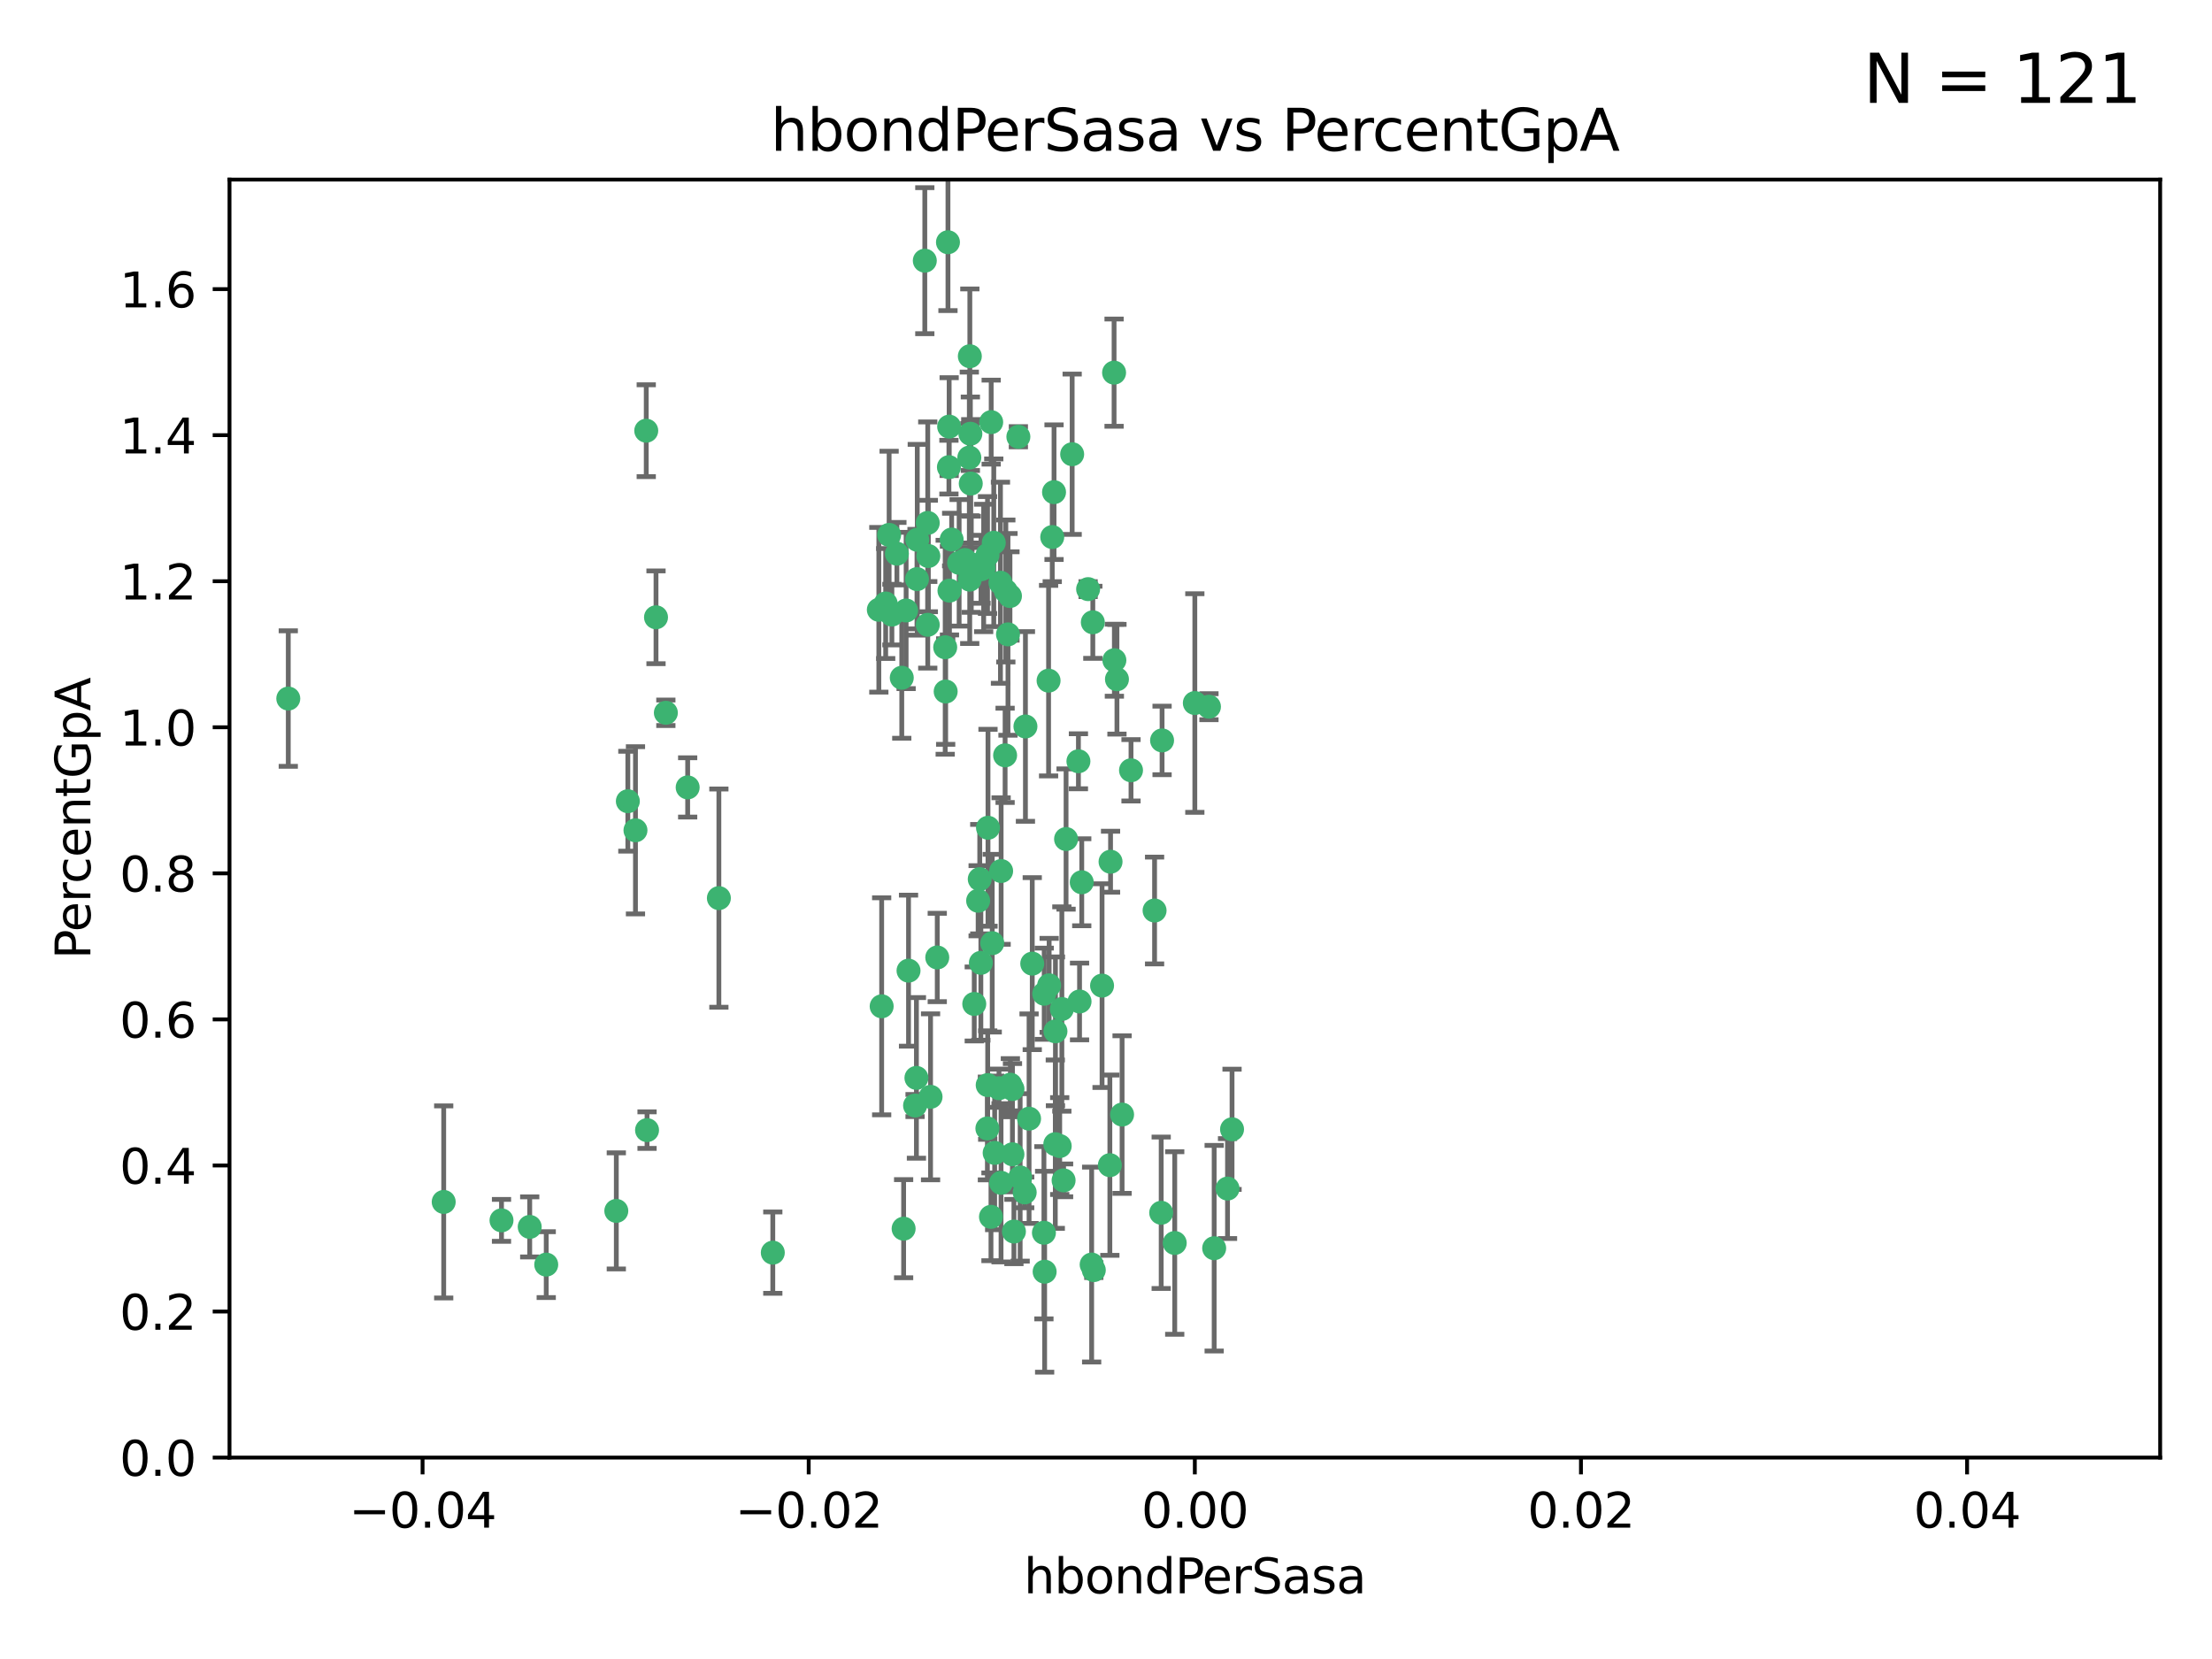 <?xml version="1.0" encoding="utf-8" standalone="no"?>
<!DOCTYPE svg PUBLIC "-//W3C//DTD SVG 1.1//EN"
  "http://www.w3.org/Graphics/SVG/1.1/DTD/svg11.dtd">
<svg xmlns:xlink="http://www.w3.org/1999/xlink" width="460.8pt" height="345.6pt" viewBox="0 0 460.8 345.6" xmlns="http://www.w3.org/2000/svg" version="1.1">
 <defs>
  <style type="text/css">*{stroke-linejoin: round; stroke-linecap: butt}</style>
 </defs>
 <g id="figure_1">
  <g id="patch_1">
   <path d="M 0 345.6 
L 460.8 345.6 
L 460.8 0 
L 0 0 
z
" style="fill: #ffffff"/>
  </g>
  <g id="axes_1">
   <g id="patch_2">
    <path d="M 47.81 303.64 
L 450 303.64 
L 450 37.411 
L 47.81 37.411 
z
" style="fill: #ffffff"/>
   </g>
   <g id="PathCollection_1">
    <defs>
     <path id="mc653678f10" d="M 0 1.118 
C 0.297 1.118 0.581 1 0.791 0.791 
C 1 0.581 1.118 0.297 1.118 0 
C 1.118 -0.297 1 -0.581 0.791 -0.791 
C 0.581 -1 0.297 -1.118 0 -1.118 
C -0.297 -1.118 -0.581 -1 -0.791 -0.791 
C -1 -0.581 -1.118 -0.297 -1.118 0 
C -1.118 0.297 -1 0.581 -0.791 0.791 
C -0.581 1 -0.297 1.118 0 1.118 
z
" style="stroke: #3cb371"/>
    </defs>
    <g clip-path="url(#pbaf7b80863)">
     <use xlink:href="#mc653678f10" x="219.575" y="102.526" style="fill: #3cb371; stroke: #3cb371"/>
     <use xlink:href="#mc653678f10" x="204.361" y="118.592" style="fill: #3cb371; stroke: #3cb371"/>
     <use xlink:href="#mc653678f10" x="186.841" y="115.347" style="fill: #3cb371; stroke: #3cb371"/>
     <use xlink:href="#mc653678f10" x="201.927" y="95.318" style="fill: #3cb371; stroke: #3cb371"/>
     <use xlink:href="#mc653678f10" x="202.035" y="74.211" style="fill: #3cb371; stroke: #3cb371"/>
     <use xlink:href="#mc653678f10" x="196.903" y="134.836" style="fill: #3cb371; stroke: #3cb371"/>
     <use xlink:href="#mc653678f10" x="202.145" y="90.362" style="fill: #3cb371; stroke: #3cb371"/>
     <use xlink:href="#mc653678f10" x="138.711" y="148.487" style="fill: #3cb371; stroke: #3cb371"/>
     <use xlink:href="#mc653678f10" x="206.483" y="87.939" style="fill: #3cb371; stroke: #3cb371"/>
     <use xlink:href="#mc653678f10" x="192.654" y="54.304" style="fill: #3cb371; stroke: #3cb371"/>
     <use xlink:href="#mc653678f10" x="136.659" y="128.593" style="fill: #3cb371; stroke: #3cb371"/>
     <use xlink:href="#mc653678f10" x="193.267" y="108.935" style="fill: #3cb371; stroke: #3cb371"/>
     <use xlink:href="#mc653678f10" x="193.268" y="130.157" style="fill: #3cb371; stroke: #3cb371"/>
     <use xlink:href="#mc653678f10" x="149.756" y="187.094" style="fill: #3cb371; stroke: #3cb371"/>
     <use xlink:href="#mc653678f10" x="197.678" y="97.317" style="fill: #3cb371; stroke: #3cb371"/>
     <use xlink:href="#mc653678f10" x="184.505" y="125.723" style="fill: #3cb371; stroke: #3cb371"/>
     <use xlink:href="#mc653678f10" x="217.53" y="207.013" style="fill: #3cb371; stroke: #3cb371"/>
     <use xlink:href="#mc653678f10" x="193.389" y="115.829" style="fill: #3cb371; stroke: #3cb371"/>
     <use xlink:href="#mc653678f10" x="209.532" y="123.117" style="fill: #3cb371; stroke: #3cb371"/>
     <use xlink:href="#mc653678f10" x="204.1" y="183.14" style="fill: #3cb371; stroke: #3cb371"/>
     <use xlink:href="#mc653678f10" x="197.001" y="144.057" style="fill: #3cb371; stroke: #3cb371"/>
     <use xlink:href="#mc653678f10" x="130.792" y="166.909" style="fill: #3cb371; stroke: #3cb371"/>
     <use xlink:href="#mc653678f10" x="197.727" y="88.874" style="fill: #3cb371; stroke: #3cb371"/>
     <use xlink:href="#mc653678f10" x="202.956" y="209.141" style="fill: #3cb371; stroke: #3cb371"/>
     <use xlink:href="#mc653678f10" x="92.432" y="250.385" style="fill: #3cb371; stroke: #3cb371"/>
     <use xlink:href="#mc653678f10" x="188.762" y="127.171" style="fill: #3cb371; stroke: #3cb371"/>
     <use xlink:href="#mc653678f10" x="205.818" y="172.439" style="fill: #3cb371; stroke: #3cb371"/>
     <use xlink:href="#mc653678f10" x="183.077" y="127.028" style="fill: #3cb371; stroke: #3cb371"/>
     <use xlink:href="#mc653678f10" x="110.35" y="255.586" style="fill: #3cb371; stroke: #3cb371"/>
     <use xlink:href="#mc653678f10" x="143.254" y="164.032" style="fill: #3cb371; stroke: #3cb371"/>
     <use xlink:href="#mc653678f10" x="113.79" y="263.443" style="fill: #3cb371; stroke: #3cb371"/>
     <use xlink:href="#mc653678f10" x="197.791" y="123.038" style="fill: #3cb371; stroke: #3cb371"/>
     <use xlink:href="#mc653678f10" x="210.395" y="124.161" style="fill: #3cb371; stroke: #3cb371"/>
     <use xlink:href="#mc653678f10" x="60.054" y="145.522" style="fill: #3cb371; stroke: #3cb371"/>
     <use xlink:href="#mc653678f10" x="209.382" y="157.353" style="fill: #3cb371; stroke: #3cb371"/>
     <use xlink:href="#mc653678f10" x="128.388" y="252.251" style="fill: #3cb371; stroke: #3cb371"/>
     <use xlink:href="#mc653678f10" x="191.084" y="112.441" style="fill: #3cb371; stroke: #3cb371"/>
     <use xlink:href="#mc653678f10" x="205.718" y="115.624" style="fill: #3cb371; stroke: #3cb371"/>
     <use xlink:href="#mc653678f10" x="202.013" y="120.746" style="fill: #3cb371; stroke: #3cb371"/>
     <use xlink:href="#mc653678f10" x="207.021" y="113.07" style="fill: #3cb371; stroke: #3cb371"/>
     <use xlink:href="#mc653678f10" x="204.332" y="200.575" style="fill: #3cb371; stroke: #3cb371"/>
     <use xlink:href="#mc653678f10" x="104.472" y="254.222" style="fill: #3cb371; stroke: #3cb371"/>
     <use xlink:href="#mc653678f10" x="191.027" y="120.64" style="fill: #3cb371; stroke: #3cb371"/>
     <use xlink:href="#mc653678f10" x="197.479" y="50.463" style="fill: #3cb371; stroke: #3cb371"/>
     <use xlink:href="#mc653678f10" x="204.915" y="118.317" style="fill: #3cb371; stroke: #3cb371"/>
     <use xlink:href="#mc653678f10" x="209.982" y="132.151" style="fill: #3cb371; stroke: #3cb371"/>
     <use xlink:href="#mc653678f10" x="202.337" y="117.548" style="fill: #3cb371; stroke: #3cb371"/>
     <use xlink:href="#mc653678f10" x="190.624" y="230.303" style="fill: #3cb371; stroke: #3cb371"/>
     <use xlink:href="#mc653678f10" x="185.797" y="128.033" style="fill: #3cb371; stroke: #3cb371"/>
     <use xlink:href="#mc653678f10" x="226.675" y="122.726" style="fill: #3cb371; stroke: #3cb371"/>
     <use xlink:href="#mc653678f10" x="198.248" y="112.4" style="fill: #3cb371; stroke: #3cb371"/>
     <use xlink:href="#mc653678f10" x="208.414" y="121.39" style="fill: #3cb371; stroke: #3cb371"/>
     <use xlink:href="#mc653678f10" x="185.221" y="111.43" style="fill: #3cb371; stroke: #3cb371"/>
     <use xlink:href="#mc653678f10" x="160.989" y="260.948" style="fill: #3cb371; stroke: #3cb371"/>
     <use xlink:href="#mc653678f10" x="187.856" y="141.186" style="fill: #3cb371; stroke: #3cb371"/>
     <use xlink:href="#mc653678f10" x="202.227" y="100.735" style="fill: #3cb371; stroke: #3cb371"/>
     <use xlink:href="#mc653678f10" x="134.791" y="235.426" style="fill: #3cb371; stroke: #3cb371"/>
     <use xlink:href="#mc653678f10" x="203.764" y="187.642" style="fill: #3cb371; stroke: #3cb371"/>
     <use xlink:href="#mc653678f10" x="212.146" y="90.985" style="fill: #3cb371; stroke: #3cb371"/>
     <use xlink:href="#mc653678f10" x="201.01" y="116.663" style="fill: #3cb371; stroke: #3cb371"/>
     <use xlink:href="#mc653678f10" x="199.805" y="117.25" style="fill: #3cb371; stroke: #3cb371"/>
     <use xlink:href="#mc653678f10" x="256.657" y="235.252" style="fill: #3cb371; stroke: #3cb371"/>
     <use xlink:href="#mc653678f10" x="188.242" y="255.956" style="fill: #3cb371; stroke: #3cb371"/>
     <use xlink:href="#mc653678f10" x="213.462" y="248.399" style="fill: #3cb371; stroke: #3cb371"/>
     <use xlink:href="#mc653678f10" x="220.757" y="238.745" style="fill: #3cb371; stroke: #3cb371"/>
     <use xlink:href="#mc653678f10" x="206.699" y="196.482" style="fill: #3cb371; stroke: #3cb371"/>
     <use xlink:href="#mc653678f10" x="195.248" y="199.457" style="fill: #3cb371; stroke: #3cb371"/>
     <use xlink:href="#mc653678f10" x="221.567" y="245.891" style="fill: #3cb371; stroke: #3cb371"/>
     <use xlink:href="#mc653678f10" x="214.374" y="233.04" style="fill: #3cb371; stroke: #3cb371"/>
     <use xlink:href="#mc653678f10" x="219.202" y="111.877" style="fill: #3cb371; stroke: #3cb371"/>
     <use xlink:href="#mc653678f10" x="208.554" y="181.451" style="fill: #3cb371; stroke: #3cb371"/>
     <use xlink:href="#mc653678f10" x="190.909" y="224.544" style="fill: #3cb371; stroke: #3cb371"/>
     <use xlink:href="#mc653678f10" x="205.691" y="235.075" style="fill: #3cb371; stroke: #3cb371"/>
     <use xlink:href="#mc653678f10" x="210.907" y="240.46" style="fill: #3cb371; stroke: #3cb371"/>
     <use xlink:href="#mc653678f10" x="183.668" y="209.633" style="fill: #3cb371; stroke: #3cb371"/>
     <use xlink:href="#mc653678f10" x="208.109" y="226.694" style="fill: #3cb371; stroke: #3cb371"/>
     <use xlink:href="#mc653678f10" x="215.037" y="200.742" style="fill: #3cb371; stroke: #3cb371"/>
     <use xlink:href="#mc653678f10" x="193.852" y="228.491" style="fill: #3cb371; stroke: #3cb371"/>
     <use xlink:href="#mc653678f10" x="210.917" y="226.863" style="fill: #3cb371; stroke: #3cb371"/>
     <use xlink:href="#mc653678f10" x="134.624" y="89.722" style="fill: #3cb371; stroke: #3cb371"/>
     <use xlink:href="#mc653678f10" x="132.38" y="172.967" style="fill: #3cb371; stroke: #3cb371"/>
     <use xlink:href="#mc653678f10" x="223.351" y="94.622" style="fill: #3cb371; stroke: #3cb371"/>
     <use xlink:href="#mc653678f10" x="232.145" y="137.537" style="fill: #3cb371; stroke: #3cb371"/>
     <use xlink:href="#mc653678f10" x="207.205" y="240.17" style="fill: #3cb371; stroke: #3cb371"/>
     <use xlink:href="#mc653678f10" x="224.89" y="208.627" style="fill: #3cb371; stroke: #3cb371"/>
     <use xlink:href="#mc653678f10" x="219.838" y="238.351" style="fill: #3cb371; stroke: #3cb371"/>
     <use xlink:href="#mc653678f10" x="227.411" y="263.429" style="fill: #3cb371; stroke: #3cb371"/>
     <use xlink:href="#mc653678f10" x="206.439" y="253.486" style="fill: #3cb371; stroke: #3cb371"/>
     <use xlink:href="#mc653678f10" x="241.898" y="252.643" style="fill: #3cb371; stroke: #3cb371"/>
     <use xlink:href="#mc653678f10" x="218.557" y="205.263" style="fill: #3cb371; stroke: #3cb371"/>
     <use xlink:href="#mc653678f10" x="219.87" y="214.843" style="fill: #3cb371; stroke: #3cb371"/>
     <use xlink:href="#mc653678f10" x="232.682" y="141.497" style="fill: #3cb371; stroke: #3cb371"/>
     <use xlink:href="#mc653678f10" x="255.716" y="247.6" style="fill: #3cb371; stroke: #3cb371"/>
     <use xlink:href="#mc653678f10" x="227.859" y="264.585" style="fill: #3cb371; stroke: #3cb371"/>
     <use xlink:href="#mc653678f10" x="208.536" y="246.398" style="fill: #3cb371; stroke: #3cb371"/>
     <use xlink:href="#mc653678f10" x="217.469" y="256.806" style="fill: #3cb371; stroke: #3cb371"/>
     <use xlink:href="#mc653678f10" x="205.755" y="226.045" style="fill: #3cb371; stroke: #3cb371"/>
     <use xlink:href="#mc653678f10" x="235.611" y="160.464" style="fill: #3cb371; stroke: #3cb371"/>
     <use xlink:href="#mc653678f10" x="229.579" y="205.321" style="fill: #3cb371; stroke: #3cb371"/>
     <use xlink:href="#mc653678f10" x="225.349" y="183.793" style="fill: #3cb371; stroke: #3cb371"/>
     <use xlink:href="#mc653678f10" x="227.655" y="129.634" style="fill: #3cb371; stroke: #3cb371"/>
     <use xlink:href="#mc653678f10" x="233.751" y="232.184" style="fill: #3cb371; stroke: #3cb371"/>
     <use xlink:href="#mc653678f10" x="240.52" y="189.677" style="fill: #3cb371; stroke: #3cb371"/>
     <use xlink:href="#mc653678f10" x="244.718" y="258.939" style="fill: #3cb371; stroke: #3cb371"/>
     <use xlink:href="#mc653678f10" x="242.081" y="154.242" style="fill: #3cb371; stroke: #3cb371"/>
     <use xlink:href="#mc653678f10" x="231.204" y="242.728" style="fill: #3cb371; stroke: #3cb371"/>
     <use xlink:href="#mc653678f10" x="251.848" y="147.219" style="fill: #3cb371; stroke: #3cb371"/>
     <use xlink:href="#mc653678f10" x="222.081" y="174.785" style="fill: #3cb371; stroke: #3cb371"/>
     <use xlink:href="#mc653678f10" x="211.22" y="256.55" style="fill: #3cb371; stroke: #3cb371"/>
     <use xlink:href="#mc653678f10" x="221.203" y="210.197" style="fill: #3cb371; stroke: #3cb371"/>
     <use xlink:href="#mc653678f10" x="217.618" y="264.919" style="fill: #3cb371; stroke: #3cb371"/>
     <use xlink:href="#mc653678f10" x="248.905" y="146.454" style="fill: #3cb371; stroke: #3cb371"/>
     <use xlink:href="#mc653678f10" x="210.478" y="225.964" style="fill: #3cb371; stroke: #3cb371"/>
     <use xlink:href="#mc653678f10" x="218.439" y="141.79" style="fill: #3cb371; stroke: #3cb371"/>
     <use xlink:href="#mc653678f10" x="213.617" y="151.336" style="fill: #3cb371; stroke: #3cb371"/>
     <use xlink:href="#mc653678f10" x="252.934" y="260.024" style="fill: #3cb371; stroke: #3cb371"/>
     <use xlink:href="#mc653678f10" x="232.083" y="77.63" style="fill: #3cb371; stroke: #3cb371"/>
     <use xlink:href="#mc653678f10" x="231.348" y="179.513" style="fill: #3cb371; stroke: #3cb371"/>
     <use xlink:href="#mc653678f10" x="189.263" y="202.204" style="fill: #3cb371; stroke: #3cb371"/>
     <use xlink:href="#mc653678f10" x="224.655" y="158.587" style="fill: #3cb371; stroke: #3cb371"/>
     <use xlink:href="#mc653678f10" x="212.517" y="245.278" style="fill: #3cb371; stroke: #3cb371"/>
    </g>
   </g>
   <g id="matplotlib.axis_1">
    <g id="xtick_1">
     <g id="line2d_1">
      <defs>
       <path id="mb029d169f7" d="M 0 0 
L 0 3.5 
" style="stroke: #000000; stroke-width: 0.8"/>
      </defs>
      <g>
       <use xlink:href="#mb029d169f7" x="88.029" y="303.64" style="stroke: #000000; stroke-width: 0.8"/>
      </g>
     </g>
     <g id="text_1">
      <!-- −0.04 -->
      <g transform="translate(72.706 318.238)scale(0.1 -0.1)">
       <defs>
        <path id="DejaVuSans-2212" d="M 678 2272 
L 4684 2272 
L 4684 1741 
L 678 1741 
L 678 2272 
z
" transform="scale(0.016)"/>
        <path id="DejaVuSans-30" d="M 2034 4250 
Q 1547 4250 1301 3770 
Q 1056 3291 1056 2328 
Q 1056 1369 1301 889 
Q 1547 409 2034 409 
Q 2525 409 2770 889 
Q 3016 1369 3016 2328 
Q 3016 3291 2770 3770 
Q 2525 4250 2034 4250 
z
M 2034 4750 
Q 2819 4750 3233 4129 
Q 3647 3509 3647 2328 
Q 3647 1150 3233 529 
Q 2819 -91 2034 -91 
Q 1250 -91 836 529 
Q 422 1150 422 2328 
Q 422 3509 836 4129 
Q 1250 4750 2034 4750 
z
" transform="scale(0.016)"/>
        <path id="DejaVuSans-2e" d="M 684 794 
L 1344 794 
L 1344 0 
L 684 0 
L 684 794 
z
" transform="scale(0.016)"/>
        <path id="DejaVuSans-34" d="M 2419 4116 
L 825 1625 
L 2419 1625 
L 2419 4116 
z
M 2253 4666 
L 3047 4666 
L 3047 1625 
L 3713 1625 
L 3713 1100 
L 3047 1100 
L 3047 0 
L 2419 0 
L 2419 1100 
L 313 1100 
L 313 1709 
L 2253 4666 
z
" transform="scale(0.016)"/>
       </defs>
       <use xlink:href="#DejaVuSans-2212"/>
       <use xlink:href="#DejaVuSans-30" x="83.789"/>
       <use xlink:href="#DejaVuSans-2e" x="147.412"/>
       <use xlink:href="#DejaVuSans-30" x="179.199"/>
       <use xlink:href="#DejaVuSans-34" x="242.822"/>
      </g>
     </g>
    </g>
    <g id="xtick_2">
     <g id="line2d_2">
      <g>
       <use xlink:href="#mb029d169f7" x="168.467" y="303.64" style="stroke: #000000; stroke-width: 0.8"/>
      </g>
     </g>
     <g id="text_2">
      <!-- −0.02 -->
      <g transform="translate(153.144 318.238)scale(0.1 -0.1)">
       <defs>
        <path id="DejaVuSans-32" d="M 1228 531 
L 3431 531 
L 3431 0 
L 469 0 
L 469 531 
Q 828 903 1448 1529 
Q 2069 2156 2228 2338 
Q 2531 2678 2651 2914 
Q 2772 3150 2772 3378 
Q 2772 3750 2511 3984 
Q 2250 4219 1831 4219 
Q 1534 4219 1204 4116 
Q 875 4013 500 3803 
L 500 4441 
Q 881 4594 1212 4672 
Q 1544 4750 1819 4750 
Q 2544 4750 2975 4387 
Q 3406 4025 3406 3419 
Q 3406 3131 3298 2873 
Q 3191 2616 2906 2266 
Q 2828 2175 2409 1742 
Q 1991 1309 1228 531 
z
" transform="scale(0.016)"/>
       </defs>
       <use xlink:href="#DejaVuSans-2212"/>
       <use xlink:href="#DejaVuSans-30" x="83.789"/>
       <use xlink:href="#DejaVuSans-2e" x="147.412"/>
       <use xlink:href="#DejaVuSans-30" x="179.199"/>
       <use xlink:href="#DejaVuSans-32" x="242.822"/>
      </g>
     </g>
    </g>
    <g id="xtick_3">
     <g id="line2d_3">
      <g>
       <use xlink:href="#mb029d169f7" x="248.905" y="303.64" style="stroke: #000000; stroke-width: 0.8"/>
      </g>
     </g>
     <g id="text_3">
      <!-- 0.00 -->
      <g transform="translate(237.772 318.238)scale(0.1 -0.1)">
       <use xlink:href="#DejaVuSans-30"/>
       <use xlink:href="#DejaVuSans-2e" x="63.623"/>
       <use xlink:href="#DejaVuSans-30" x="95.41"/>
       <use xlink:href="#DejaVuSans-30" x="159.033"/>
      </g>
     </g>
    </g>
    <g id="xtick_4">
     <g id="line2d_4">
      <g>
       <use xlink:href="#mb029d169f7" x="329.343" y="303.64" style="stroke: #000000; stroke-width: 0.8"/>
      </g>
     </g>
     <g id="text_4">
      <!-- 0.02 -->
      <g transform="translate(318.21 318.238)scale(0.1 -0.1)">
       <use xlink:href="#DejaVuSans-30"/>
       <use xlink:href="#DejaVuSans-2e" x="63.623"/>
       <use xlink:href="#DejaVuSans-30" x="95.41"/>
       <use xlink:href="#DejaVuSans-32" x="159.033"/>
      </g>
     </g>
    </g>
    <g id="xtick_5">
     <g id="line2d_5">
      <g>
       <use xlink:href="#mb029d169f7" x="409.781" y="303.64" style="stroke: #000000; stroke-width: 0.8"/>
      </g>
     </g>
     <g id="text_5">
      <!-- 0.04 -->
      <g transform="translate(398.648 318.238)scale(0.1 -0.1)">
       <use xlink:href="#DejaVuSans-30"/>
       <use xlink:href="#DejaVuSans-2e" x="63.623"/>
       <use xlink:href="#DejaVuSans-30" x="95.41"/>
       <use xlink:href="#DejaVuSans-34" x="159.033"/>
      </g>
     </g>
    </g>
    <g id="text_6">
     <!-- hbondPerSasa -->
     <g transform="translate(213.287 331.917)scale(0.1 -0.1)">
      <defs>
       <path id="DejaVuSans-68" d="M 3513 2113 
L 3513 0 
L 2938 0 
L 2938 2094 
Q 2938 2591 2744 2837 
Q 2550 3084 2163 3084 
Q 1697 3084 1428 2787 
Q 1159 2491 1159 1978 
L 1159 0 
L 581 0 
L 581 4863 
L 1159 4863 
L 1159 2956 
Q 1366 3272 1645 3428 
Q 1925 3584 2291 3584 
Q 2894 3584 3203 3211 
Q 3513 2838 3513 2113 
z
" transform="scale(0.016)"/>
       <path id="DejaVuSans-62" d="M 3116 1747 
Q 3116 2381 2855 2742 
Q 2594 3103 2138 3103 
Q 1681 3103 1420 2742 
Q 1159 2381 1159 1747 
Q 1159 1113 1420 752 
Q 1681 391 2138 391 
Q 2594 391 2855 752 
Q 3116 1113 3116 1747 
z
M 1159 2969 
Q 1341 3281 1617 3432 
Q 1894 3584 2278 3584 
Q 2916 3584 3314 3078 
Q 3713 2572 3713 1747 
Q 3713 922 3314 415 
Q 2916 -91 2278 -91 
Q 1894 -91 1617 61 
Q 1341 213 1159 525 
L 1159 0 
L 581 0 
L 581 4863 
L 1159 4863 
L 1159 2969 
z
" transform="scale(0.016)"/>
       <path id="DejaVuSans-6f" d="M 1959 3097 
Q 1497 3097 1228 2736 
Q 959 2375 959 1747 
Q 959 1119 1226 758 
Q 1494 397 1959 397 
Q 2419 397 2687 759 
Q 2956 1122 2956 1747 
Q 2956 2369 2687 2733 
Q 2419 3097 1959 3097 
z
M 1959 3584 
Q 2709 3584 3137 3096 
Q 3566 2609 3566 1747 
Q 3566 888 3137 398 
Q 2709 -91 1959 -91 
Q 1206 -91 779 398 
Q 353 888 353 1747 
Q 353 2609 779 3096 
Q 1206 3584 1959 3584 
z
" transform="scale(0.016)"/>
       <path id="DejaVuSans-6e" d="M 3513 2113 
L 3513 0 
L 2938 0 
L 2938 2094 
Q 2938 2591 2744 2837 
Q 2550 3084 2163 3084 
Q 1697 3084 1428 2787 
Q 1159 2491 1159 1978 
L 1159 0 
L 581 0 
L 581 3500 
L 1159 3500 
L 1159 2956 
Q 1366 3272 1645 3428 
Q 1925 3584 2291 3584 
Q 2894 3584 3203 3211 
Q 3513 2838 3513 2113 
z
" transform="scale(0.016)"/>
       <path id="DejaVuSans-64" d="M 2906 2969 
L 2906 4863 
L 3481 4863 
L 3481 0 
L 2906 0 
L 2906 525 
Q 2725 213 2448 61 
Q 2172 -91 1784 -91 
Q 1150 -91 751 415 
Q 353 922 353 1747 
Q 353 2572 751 3078 
Q 1150 3584 1784 3584 
Q 2172 3584 2448 3432 
Q 2725 3281 2906 2969 
z
M 947 1747 
Q 947 1113 1208 752 
Q 1469 391 1925 391 
Q 2381 391 2643 752 
Q 2906 1113 2906 1747 
Q 2906 2381 2643 2742 
Q 2381 3103 1925 3103 
Q 1469 3103 1208 2742 
Q 947 2381 947 1747 
z
" transform="scale(0.016)"/>
       <path id="DejaVuSans-50" d="M 1259 4147 
L 1259 2394 
L 2053 2394 
Q 2494 2394 2734 2622 
Q 2975 2850 2975 3272 
Q 2975 3691 2734 3919 
Q 2494 4147 2053 4147 
L 1259 4147 
z
M 628 4666 
L 2053 4666 
Q 2838 4666 3239 4311 
Q 3641 3956 3641 3272 
Q 3641 2581 3239 2228 
Q 2838 1875 2053 1875 
L 1259 1875 
L 1259 0 
L 628 0 
L 628 4666 
z
" transform="scale(0.016)"/>
       <path id="DejaVuSans-65" d="M 3597 1894 
L 3597 1613 
L 953 1613 
Q 991 1019 1311 708 
Q 1631 397 2203 397 
Q 2534 397 2845 478 
Q 3156 559 3463 722 
L 3463 178 
Q 3153 47 2828 -22 
Q 2503 -91 2169 -91 
Q 1331 -91 842 396 
Q 353 884 353 1716 
Q 353 2575 817 3079 
Q 1281 3584 2069 3584 
Q 2775 3584 3186 3129 
Q 3597 2675 3597 1894 
z
M 3022 2063 
Q 3016 2534 2758 2815 
Q 2500 3097 2075 3097 
Q 1594 3097 1305 2825 
Q 1016 2553 972 2059 
L 3022 2063 
z
" transform="scale(0.016)"/>
       <path id="DejaVuSans-72" d="M 2631 2963 
Q 2534 3019 2420 3045 
Q 2306 3072 2169 3072 
Q 1681 3072 1420 2755 
Q 1159 2438 1159 1844 
L 1159 0 
L 581 0 
L 581 3500 
L 1159 3500 
L 1159 2956 
Q 1341 3275 1631 3429 
Q 1922 3584 2338 3584 
Q 2397 3584 2469 3576 
Q 2541 3569 2628 3553 
L 2631 2963 
z
" transform="scale(0.016)"/>
       <path id="DejaVuSans-53" d="M 3425 4513 
L 3425 3897 
Q 3066 4069 2747 4153 
Q 2428 4238 2131 4238 
Q 1616 4238 1336 4038 
Q 1056 3838 1056 3469 
Q 1056 3159 1242 3001 
Q 1428 2844 1947 2747 
L 2328 2669 
Q 3034 2534 3370 2195 
Q 3706 1856 3706 1288 
Q 3706 609 3251 259 
Q 2797 -91 1919 -91 
Q 1588 -91 1214 -16 
Q 841 59 441 206 
L 441 856 
Q 825 641 1194 531 
Q 1563 422 1919 422 
Q 2459 422 2753 634 
Q 3047 847 3047 1241 
Q 3047 1584 2836 1778 
Q 2625 1972 2144 2069 
L 1759 2144 
Q 1053 2284 737 2584 
Q 422 2884 422 3419 
Q 422 4038 858 4394 
Q 1294 4750 2059 4750 
Q 2388 4750 2728 4690 
Q 3069 4631 3425 4513 
z
" transform="scale(0.016)"/>
       <path id="DejaVuSans-61" d="M 2194 1759 
Q 1497 1759 1228 1600 
Q 959 1441 959 1056 
Q 959 750 1161 570 
Q 1363 391 1709 391 
Q 2188 391 2477 730 
Q 2766 1069 2766 1631 
L 2766 1759 
L 2194 1759 
z
M 3341 1997 
L 3341 0 
L 2766 0 
L 2766 531 
Q 2569 213 2275 61 
Q 1981 -91 1556 -91 
Q 1019 -91 701 211 
Q 384 513 384 1019 
Q 384 1609 779 1909 
Q 1175 2209 1959 2209 
L 2766 2209 
L 2766 2266 
Q 2766 2663 2505 2880 
Q 2244 3097 1772 3097 
Q 1472 3097 1187 3025 
Q 903 2953 641 2809 
L 641 3341 
Q 956 3463 1253 3523 
Q 1550 3584 1831 3584 
Q 2591 3584 2966 3190 
Q 3341 2797 3341 1997 
z
" transform="scale(0.016)"/>
       <path id="DejaVuSans-73" d="M 2834 3397 
L 2834 2853 
Q 2591 2978 2328 3040 
Q 2066 3103 1784 3103 
Q 1356 3103 1142 2972 
Q 928 2841 928 2578 
Q 928 2378 1081 2264 
Q 1234 2150 1697 2047 
L 1894 2003 
Q 2506 1872 2764 1633 
Q 3022 1394 3022 966 
Q 3022 478 2636 193 
Q 2250 -91 1575 -91 
Q 1294 -91 989 -36 
Q 684 19 347 128 
L 347 722 
Q 666 556 975 473 
Q 1284 391 1588 391 
Q 1994 391 2212 530 
Q 2431 669 2431 922 
Q 2431 1156 2273 1281 
Q 2116 1406 1581 1522 
L 1381 1569 
Q 847 1681 609 1914 
Q 372 2147 372 2553 
Q 372 3047 722 3315 
Q 1072 3584 1716 3584 
Q 2034 3584 2315 3537 
Q 2597 3491 2834 3397 
z
" transform="scale(0.016)"/>
      </defs>
      <use xlink:href="#DejaVuSans-68"/>
      <use xlink:href="#DejaVuSans-62" x="63.379"/>
      <use xlink:href="#DejaVuSans-6f" x="126.855"/>
      <use xlink:href="#DejaVuSans-6e" x="188.037"/>
      <use xlink:href="#DejaVuSans-64" x="251.416"/>
      <use xlink:href="#DejaVuSans-50" x="314.893"/>
      <use xlink:href="#DejaVuSans-65" x="371.57"/>
      <use xlink:href="#DejaVuSans-72" x="433.094"/>
      <use xlink:href="#DejaVuSans-53" x="474.207"/>
      <use xlink:href="#DejaVuSans-61" x="537.684"/>
      <use xlink:href="#DejaVuSans-73" x="598.963"/>
      <use xlink:href="#DejaVuSans-61" x="651.062"/>
     </g>
    </g>
   </g>
   <g id="matplotlib.axis_2">
    <g id="ytick_1">
     <g id="line2d_6">
      <defs>
       <path id="mc624b29cce" d="M 0 0 
L -3.5 0 
" style="stroke: #000000; stroke-width: 0.8"/>
      </defs>
      <g>
       <use xlink:href="#mc624b29cce" x="47.81" y="303.64" style="stroke: #000000; stroke-width: 0.8"/>
      </g>
     </g>
     <g id="text_7">
      <!-- 0.0 -->
      <g transform="translate(24.907 307.439)scale(0.1 -0.1)">
       <use xlink:href="#DejaVuSans-30"/>
       <use xlink:href="#DejaVuSans-2e" x="63.623"/>
       <use xlink:href="#DejaVuSans-30" x="95.41"/>
      </g>
     </g>
    </g>
    <g id="ytick_2">
     <g id="line2d_7">
      <g>
       <use xlink:href="#mc624b29cce" x="47.81" y="273.214" style="stroke: #000000; stroke-width: 0.8"/>
      </g>
     </g>
     <g id="text_8">
      <!-- 0.2 -->
      <g transform="translate(24.907 277.013)scale(0.1 -0.1)">
       <use xlink:href="#DejaVuSans-30"/>
       <use xlink:href="#DejaVuSans-2e" x="63.623"/>
       <use xlink:href="#DejaVuSans-32" x="95.41"/>
      </g>
     </g>
    </g>
    <g id="ytick_3">
     <g id="line2d_8">
      <g>
       <use xlink:href="#mc624b29cce" x="47.81" y="242.788" style="stroke: #000000; stroke-width: 0.8"/>
      </g>
     </g>
     <g id="text_9">
      <!-- 0.4 -->
      <g transform="translate(24.907 246.587)scale(0.1 -0.1)">
       <use xlink:href="#DejaVuSans-30"/>
       <use xlink:href="#DejaVuSans-2e" x="63.623"/>
       <use xlink:href="#DejaVuSans-34" x="95.41"/>
      </g>
     </g>
    </g>
    <g id="ytick_4">
     <g id="line2d_9">
      <g>
       <use xlink:href="#mc624b29cce" x="47.81" y="212.362" style="stroke: #000000; stroke-width: 0.8"/>
      </g>
     </g>
     <g id="text_10">
      <!-- 0.6 -->
      <g transform="translate(24.907 216.161)scale(0.1 -0.1)">
       <defs>
        <path id="DejaVuSans-36" d="M 2113 2584 
Q 1688 2584 1439 2293 
Q 1191 2003 1191 1497 
Q 1191 994 1439 701 
Q 1688 409 2113 409 
Q 2538 409 2786 701 
Q 3034 994 3034 1497 
Q 3034 2003 2786 2293 
Q 2538 2584 2113 2584 
z
M 3366 4563 
L 3366 3988 
Q 3128 4100 2886 4159 
Q 2644 4219 2406 4219 
Q 1781 4219 1451 3797 
Q 1122 3375 1075 2522 
Q 1259 2794 1537 2939 
Q 1816 3084 2150 3084 
Q 2853 3084 3261 2657 
Q 3669 2231 3669 1497 
Q 3669 778 3244 343 
Q 2819 -91 2113 -91 
Q 1303 -91 875 529 
Q 447 1150 447 2328 
Q 447 3434 972 4092 
Q 1497 4750 2381 4750 
Q 2619 4750 2861 4703 
Q 3103 4656 3366 4563 
z
" transform="scale(0.016)"/>
       </defs>
       <use xlink:href="#DejaVuSans-30"/>
       <use xlink:href="#DejaVuSans-2e" x="63.623"/>
       <use xlink:href="#DejaVuSans-36" x="95.41"/>
      </g>
     </g>
    </g>
    <g id="ytick_5">
     <g id="line2d_10">
      <g>
       <use xlink:href="#mc624b29cce" x="47.81" y="181.935" style="stroke: #000000; stroke-width: 0.8"/>
      </g>
     </g>
     <g id="text_11">
      <!-- 0.8 -->
      <g transform="translate(24.907 185.735)scale(0.1 -0.1)">
       <defs>
        <path id="DejaVuSans-38" d="M 2034 2216 
Q 1584 2216 1326 1975 
Q 1069 1734 1069 1313 
Q 1069 891 1326 650 
Q 1584 409 2034 409 
Q 2484 409 2743 651 
Q 3003 894 3003 1313 
Q 3003 1734 2745 1975 
Q 2488 2216 2034 2216 
z
M 1403 2484 
Q 997 2584 770 2862 
Q 544 3141 544 3541 
Q 544 4100 942 4425 
Q 1341 4750 2034 4750 
Q 2731 4750 3128 4425 
Q 3525 4100 3525 3541 
Q 3525 3141 3298 2862 
Q 3072 2584 2669 2484 
Q 3125 2378 3379 2068 
Q 3634 1759 3634 1313 
Q 3634 634 3220 271 
Q 2806 -91 2034 -91 
Q 1263 -91 848 271 
Q 434 634 434 1313 
Q 434 1759 690 2068 
Q 947 2378 1403 2484 
z
M 1172 3481 
Q 1172 3119 1398 2916 
Q 1625 2713 2034 2713 
Q 2441 2713 2670 2916 
Q 2900 3119 2900 3481 
Q 2900 3844 2670 4047 
Q 2441 4250 2034 4250 
Q 1625 4250 1398 4047 
Q 1172 3844 1172 3481 
z
" transform="scale(0.016)"/>
       </defs>
       <use xlink:href="#DejaVuSans-30"/>
       <use xlink:href="#DejaVuSans-2e" x="63.623"/>
       <use xlink:href="#DejaVuSans-38" x="95.41"/>
      </g>
     </g>
    </g>
    <g id="ytick_6">
     <g id="line2d_11">
      <g>
       <use xlink:href="#mc624b29cce" x="47.81" y="151.509" style="stroke: #000000; stroke-width: 0.8"/>
      </g>
     </g>
     <g id="text_12">
      <!-- 1.0 -->
      <g transform="translate(24.907 155.308)scale(0.1 -0.1)">
       <defs>
        <path id="DejaVuSans-31" d="M 794 531 
L 1825 531 
L 1825 4091 
L 703 3866 
L 703 4441 
L 1819 4666 
L 2450 4666 
L 2450 531 
L 3481 531 
L 3481 0 
L 794 0 
L 794 531 
z
" transform="scale(0.016)"/>
       </defs>
       <use xlink:href="#DejaVuSans-31"/>
       <use xlink:href="#DejaVuSans-2e" x="63.623"/>
       <use xlink:href="#DejaVuSans-30" x="95.41"/>
      </g>
     </g>
    </g>
    <g id="ytick_7">
     <g id="line2d_12">
      <g>
       <use xlink:href="#mc624b29cce" x="47.81" y="121.083" style="stroke: #000000; stroke-width: 0.8"/>
      </g>
     </g>
     <g id="text_13">
      <!-- 1.2 -->
      <g transform="translate(24.907 124.882)scale(0.1 -0.1)">
       <use xlink:href="#DejaVuSans-31"/>
       <use xlink:href="#DejaVuSans-2e" x="63.623"/>
       <use xlink:href="#DejaVuSans-32" x="95.41"/>
      </g>
     </g>
    </g>
    <g id="ytick_8">
     <g id="line2d_13">
      <g>
       <use xlink:href="#mc624b29cce" x="47.81" y="90.657" style="stroke: #000000; stroke-width: 0.8"/>
      </g>
     </g>
     <g id="text_14">
      <!-- 1.4 -->
      <g transform="translate(24.907 94.456)scale(0.1 -0.1)">
       <use xlink:href="#DejaVuSans-31"/>
       <use xlink:href="#DejaVuSans-2e" x="63.623"/>
       <use xlink:href="#DejaVuSans-34" x="95.41"/>
      </g>
     </g>
    </g>
    <g id="ytick_9">
     <g id="line2d_14">
      <g>
       <use xlink:href="#mc624b29cce" x="47.81" y="60.231" style="stroke: #000000; stroke-width: 0.8"/>
      </g>
     </g>
     <g id="text_15">
      <!-- 1.6 -->
      <g transform="translate(24.907 64.03)scale(0.1 -0.1)">
       <use xlink:href="#DejaVuSans-31"/>
       <use xlink:href="#DejaVuSans-2e" x="63.623"/>
       <use xlink:href="#DejaVuSans-36" x="95.41"/>
      </g>
     </g>
    </g>
    <g id="text_16">
     <!-- PercentGpA -->
     <g transform="translate(18.827 199.802)rotate(-90)scale(0.1 -0.1)">
      <defs>
       <path id="DejaVuSans-63" d="M 3122 3366 
L 3122 2828 
Q 2878 2963 2633 3030 
Q 2388 3097 2138 3097 
Q 1578 3097 1268 2742 
Q 959 2388 959 1747 
Q 959 1106 1268 751 
Q 1578 397 2138 397 
Q 2388 397 2633 464 
Q 2878 531 3122 666 
L 3122 134 
Q 2881 22 2623 -34 
Q 2366 -91 2075 -91 
Q 1284 -91 818 406 
Q 353 903 353 1747 
Q 353 2603 823 3093 
Q 1294 3584 2113 3584 
Q 2378 3584 2631 3529 
Q 2884 3475 3122 3366 
z
" transform="scale(0.016)"/>
       <path id="DejaVuSans-74" d="M 1172 4494 
L 1172 3500 
L 2356 3500 
L 2356 3053 
L 1172 3053 
L 1172 1153 
Q 1172 725 1289 603 
Q 1406 481 1766 481 
L 2356 481 
L 2356 0 
L 1766 0 
Q 1100 0 847 248 
Q 594 497 594 1153 
L 594 3053 
L 172 3053 
L 172 3500 
L 594 3500 
L 594 4494 
L 1172 4494 
z
" transform="scale(0.016)"/>
       <path id="DejaVuSans-47" d="M 3809 666 
L 3809 1919 
L 2778 1919 
L 2778 2438 
L 4434 2438 
L 4434 434 
Q 4069 175 3628 42 
Q 3188 -91 2688 -91 
Q 1594 -91 976 548 
Q 359 1188 359 2328 
Q 359 3472 976 4111 
Q 1594 4750 2688 4750 
Q 3144 4750 3555 4637 
Q 3966 4525 4313 4306 
L 4313 3634 
Q 3963 3931 3569 4081 
Q 3175 4231 2741 4231 
Q 1884 4231 1454 3753 
Q 1025 3275 1025 2328 
Q 1025 1384 1454 906 
Q 1884 428 2741 428 
Q 3075 428 3337 486 
Q 3600 544 3809 666 
z
" transform="scale(0.016)"/>
       <path id="DejaVuSans-70" d="M 1159 525 
L 1159 -1331 
L 581 -1331 
L 581 3500 
L 1159 3500 
L 1159 2969 
Q 1341 3281 1617 3432 
Q 1894 3584 2278 3584 
Q 2916 3584 3314 3078 
Q 3713 2572 3713 1747 
Q 3713 922 3314 415 
Q 2916 -91 2278 -91 
Q 1894 -91 1617 61 
Q 1341 213 1159 525 
z
M 3116 1747 
Q 3116 2381 2855 2742 
Q 2594 3103 2138 3103 
Q 1681 3103 1420 2742 
Q 1159 2381 1159 1747 
Q 1159 1113 1420 752 
Q 1681 391 2138 391 
Q 2594 391 2855 752 
Q 3116 1113 3116 1747 
z
" transform="scale(0.016)"/>
       <path id="DejaVuSans-41" d="M 2188 4044 
L 1331 1722 
L 3047 1722 
L 2188 4044 
z
M 1831 4666 
L 2547 4666 
L 4325 0 
L 3669 0 
L 3244 1197 
L 1141 1197 
L 716 0 
L 50 0 
L 1831 4666 
z
" transform="scale(0.016)"/>
      </defs>
      <use xlink:href="#DejaVuSans-50"/>
      <use xlink:href="#DejaVuSans-65" x="56.678"/>
      <use xlink:href="#DejaVuSans-72" x="118.201"/>
      <use xlink:href="#DejaVuSans-63" x="157.064"/>
      <use xlink:href="#DejaVuSans-65" x="212.045"/>
      <use xlink:href="#DejaVuSans-6e" x="273.568"/>
      <use xlink:href="#DejaVuSans-74" x="336.947"/>
      <use xlink:href="#DejaVuSans-47" x="376.156"/>
      <use xlink:href="#DejaVuSans-70" x="453.646"/>
      <use xlink:href="#DejaVuSans-41" x="517.123"/>
     </g>
    </g>
   </g>
   <g id="LineCollection_1">
    <path d="M 219.575 116.551 
L 219.575 88.502 
" clip-path="url(#pbaf7b80863)" style="fill: none; stroke: #696969"/>
    <path d="M 204.361 125.671 
L 204.361 111.513 
" clip-path="url(#pbaf7b80863)" style="fill: none; stroke: #696969"/>
    <path d="M 186.841 121.856 
L 186.841 108.837 
" clip-path="url(#pbaf7b80863)" style="fill: none; stroke: #696969"/>
    <path d="M 201.927 113.125 
L 201.927 77.511 
" clip-path="url(#pbaf7b80863)" style="fill: none; stroke: #696969"/>
    <path d="M 202.035 88.233 
L 202.035 60.19 
" clip-path="url(#pbaf7b80863)" style="fill: none; stroke: #696969"/>
    <path d="M 196.903 157.119 
L 196.903 112.554 
" clip-path="url(#pbaf7b80863)" style="fill: none; stroke: #696969"/>
    <path d="M 202.145 98.017 
L 202.145 82.708 
" clip-path="url(#pbaf7b80863)" style="fill: none; stroke: #696969"/>
    <path d="M 138.711 151.141 
L 138.711 145.832 
" clip-path="url(#pbaf7b80863)" style="fill: none; stroke: #696969"/>
    <path d="M 206.483 96.688 
L 206.483 79.189 
" clip-path="url(#pbaf7b80863)" style="fill: none; stroke: #696969"/>
    <path d="M 192.654 69.514 
L 192.654 39.094 
" clip-path="url(#pbaf7b80863)" style="fill: none; stroke: #696969"/>
    <path d="M 136.659 138.259 
L 136.659 118.927 
" clip-path="url(#pbaf7b80863)" style="fill: none; stroke: #696969"/>
    <path d="M 193.267 129.975 
L 193.267 87.895 
" clip-path="url(#pbaf7b80863)" style="fill: none; stroke: #696969"/>
    <path d="M 193.268 139.176 
L 193.268 121.139 
" clip-path="url(#pbaf7b80863)" style="fill: none; stroke: #696969"/>
    <path d="M 149.756 209.823 
L 149.756 164.366 
" clip-path="url(#pbaf7b80863)" style="fill: none; stroke: #696969"/>
    <path d="M 197.678 102.911 
L 197.678 91.723 
" clip-path="url(#pbaf7b80863)" style="fill: none; stroke: #696969"/>
    <path d="M 184.505 137.173 
L 184.505 114.273 
" clip-path="url(#pbaf7b80863)" style="fill: none; stroke: #696969"/>
    <path d="M 217.53 216.511 
L 217.53 197.514 
" clip-path="url(#pbaf7b80863)" style="fill: none; stroke: #696969"/>
    <path d="M 193.389 127.434 
L 193.389 104.223 
" clip-path="url(#pbaf7b80863)" style="fill: none; stroke: #696969"/>
    <path d="M 209.532 137.906 
L 209.532 108.328 
" clip-path="url(#pbaf7b80863)" style="fill: none; stroke: #696969"/>
    <path d="M 204.1 194.535 
L 204.1 171.745 
" clip-path="url(#pbaf7b80863)" style="fill: none; stroke: #696969"/>
    <path d="M 197.001 155.054 
L 197.001 133.06 
" clip-path="url(#pbaf7b80863)" style="fill: none; stroke: #696969"/>
    <path d="M 130.792 177.313 
L 130.792 156.505 
" clip-path="url(#pbaf7b80863)" style="fill: none; stroke: #696969"/>
    <path d="M 197.727 99.068 
L 197.727 78.679 
" clip-path="url(#pbaf7b80863)" style="fill: none; stroke: #696969"/>
    <path d="M 202.956 216.853 
L 202.956 201.43 
" clip-path="url(#pbaf7b80863)" style="fill: none; stroke: #696969"/>
    <path d="M 92.432 270.394 
L 92.432 230.377 
" clip-path="url(#pbaf7b80863)" style="fill: none; stroke: #696969"/>
    <path d="M 188.762 143.45 
L 188.762 110.892 
" clip-path="url(#pbaf7b80863)" style="fill: none; stroke: #696969"/>
    <path d="M 205.818 192.948 
L 205.818 151.931 
" clip-path="url(#pbaf7b80863)" style="fill: none; stroke: #696969"/>
    <path d="M 183.077 144.184 
L 183.077 109.872 
" clip-path="url(#pbaf7b80863)" style="fill: none; stroke: #696969"/>
    <path d="M 110.35 261.846 
L 110.35 249.326 
" clip-path="url(#pbaf7b80863)" style="fill: none; stroke: #696969"/>
    <path d="M 143.254 170.206 
L 143.254 157.858 
" clip-path="url(#pbaf7b80863)" style="fill: none; stroke: #696969"/>
    <path d="M 113.79 270.302 
L 113.79 256.584 
" clip-path="url(#pbaf7b80863)" style="fill: none; stroke: #696969"/>
    <path d="M 197.791 132.269 
L 197.791 113.807 
" clip-path="url(#pbaf7b80863)" style="fill: none; stroke: #696969"/>
    <path d="M 210.395 133.371 
L 210.395 114.951 
" clip-path="url(#pbaf7b80863)" style="fill: none; stroke: #696969"/>
    <path d="M 60.054 159.637 
L 60.054 131.407 
" clip-path="url(#pbaf7b80863)" style="fill: none; stroke: #696969"/>
    <path d="M 209.382 167.175 
L 209.382 147.531 
" clip-path="url(#pbaf7b80863)" style="fill: none; stroke: #696969"/>
    <path d="M 128.388 264.346 
L 128.388 240.155 
" clip-path="url(#pbaf7b80863)" style="fill: none; stroke: #696969"/>
    <path d="M 191.084 132.308 
L 191.084 92.574 
" clip-path="url(#pbaf7b80863)" style="fill: none; stroke: #696969"/>
    <path d="M 205.718 127.805 
L 205.718 103.444 
" clip-path="url(#pbaf7b80863)" style="fill: none; stroke: #696969"/>
    <path d="M 202.013 134.052 
L 202.013 107.441 
" clip-path="url(#pbaf7b80863)" style="fill: none; stroke: #696969"/>
    <path d="M 207.021 130.531 
L 207.021 95.608 
" clip-path="url(#pbaf7b80863)" style="fill: none; stroke: #696969"/>
    <path d="M 204.332 216.692 
L 204.332 184.457 
" clip-path="url(#pbaf7b80863)" style="fill: none; stroke: #696969"/>
    <path d="M 104.472 258.588 
L 104.472 249.857 
" clip-path="url(#pbaf7b80863)" style="fill: none; stroke: #696969"/>
    <path d="M 191.027 131.008 
L 191.027 110.272 
" clip-path="url(#pbaf7b80863)" style="fill: none; stroke: #696969"/>
    <path d="M 197.479 64.704 
L 197.479 36.222 
" clip-path="url(#pbaf7b80863)" style="fill: none; stroke: #696969"/>
    <path d="M 204.915 131.588 
L 204.915 105.046 
" clip-path="url(#pbaf7b80863)" style="fill: none; stroke: #696969"/>
    <path d="M 209.982 153.161 
L 209.982 111.142 
" clip-path="url(#pbaf7b80863)" style="fill: none; stroke: #696969"/>
    <path d="M 202.337 127.556 
L 202.337 107.539 
" clip-path="url(#pbaf7b80863)" style="fill: none; stroke: #696969"/>
    <path d="M 190.624 232.607 
L 190.624 227.999 
" clip-path="url(#pbaf7b80863)" style="fill: none; stroke: #696969"/>
    <path d="M 185.797 134.352 
L 185.797 121.715 
" clip-path="url(#pbaf7b80863)" style="fill: none; stroke: #696969"/>
    <path d="M 226.675 124.287 
L 226.675 121.164 
" clip-path="url(#pbaf7b80863)" style="fill: none; stroke: #696969"/>
    <path d="M 198.248 117.881 
L 198.248 106.919 
" clip-path="url(#pbaf7b80863)" style="fill: none; stroke: #696969"/>
    <path d="M 208.414 142.334 
L 208.414 100.445 
" clip-path="url(#pbaf7b80863)" style="fill: none; stroke: #696969"/>
    <path d="M 185.221 128.867 
L 185.221 93.993 
" clip-path="url(#pbaf7b80863)" style="fill: none; stroke: #696969"/>
    <path d="M 160.989 269.417 
L 160.989 252.479 
" clip-path="url(#pbaf7b80863)" style="fill: none; stroke: #696969"/>
    <path d="M 187.856 153.788 
L 187.856 128.583 
" clip-path="url(#pbaf7b80863)" style="fill: none; stroke: #696969"/>
    <path d="M 202.227 114.065 
L 202.227 87.405 
" clip-path="url(#pbaf7b80863)" style="fill: none; stroke: #696969"/>
    <path d="M 134.791 239.235 
L 134.791 231.618 
" clip-path="url(#pbaf7b80863)" style="fill: none; stroke: #696969"/>
    <path d="M 203.764 194.952 
L 203.764 180.332 
" clip-path="url(#pbaf7b80863)" style="fill: none; stroke: #696969"/>
    <path d="M 212.146 93.09 
L 212.146 88.88 
" clip-path="url(#pbaf7b80863)" style="fill: none; stroke: #696969"/>
    <path d="M 201.01 118.845 
L 201.01 114.48 
" clip-path="url(#pbaf7b80863)" style="fill: none; stroke: #696969"/>
    <path d="M 199.805 130.424 
L 199.805 104.076 
" clip-path="url(#pbaf7b80863)" style="fill: none; stroke: #696969"/>
    <path d="M 256.657 247.774 
L 256.657 222.731 
" clip-path="url(#pbaf7b80863)" style="fill: none; stroke: #696969"/>
    <path d="M 188.242 266.177 
L 188.242 245.734 
" clip-path="url(#pbaf7b80863)" style="fill: none; stroke: #696969"/>
    <path d="M 213.462 251.602 
L 213.462 245.196 
" clip-path="url(#pbaf7b80863)" style="fill: none; stroke: #696969"/>
    <path d="M 220.757 248.833 
L 220.757 228.656 
" clip-path="url(#pbaf7b80863)" style="fill: none; stroke: #696969"/>
    <path d="M 206.699 214.989 
L 206.699 177.976 
" clip-path="url(#pbaf7b80863)" style="fill: none; stroke: #696969"/>
    <path d="M 195.248 208.661 
L 195.248 190.254 
" clip-path="url(#pbaf7b80863)" style="fill: none; stroke: #696969"/>
    <path d="M 221.567 249.307 
L 221.567 242.474 
" clip-path="url(#pbaf7b80863)" style="fill: none; stroke: #696969"/>
    <path d="M 214.374 254.859 
L 214.374 211.22 
" clip-path="url(#pbaf7b80863)" style="fill: none; stroke: #696969"/>
    <path d="M 219.202 121.164 
L 219.202 102.59 
" clip-path="url(#pbaf7b80863)" style="fill: none; stroke: #696969"/>
    <path d="M 208.554 196.715 
L 208.554 166.186 
" clip-path="url(#pbaf7b80863)" style="fill: none; stroke: #696969"/>
    <path d="M 190.909 241.275 
L 190.909 207.813 
" clip-path="url(#pbaf7b80863)" style="fill: none; stroke: #696969"/>
    <path d="M 205.691 245.783 
L 205.691 224.368 
" clip-path="url(#pbaf7b80863)" style="fill: none; stroke: #696969"/>
    <path d="M 210.907 248.283 
L 210.907 232.638 
" clip-path="url(#pbaf7b80863)" style="fill: none; stroke: #696969"/>
    <path d="M 183.668 232.235 
L 183.668 187.031 
" clip-path="url(#pbaf7b80863)" style="fill: none; stroke: #696969"/>
    <path d="M 208.109 230.679 
L 208.109 222.709 
" clip-path="url(#pbaf7b80863)" style="fill: none; stroke: #696969"/>
    <path d="M 215.037 218.655 
L 215.037 182.829 
" clip-path="url(#pbaf7b80863)" style="fill: none; stroke: #696969"/>
    <path d="M 193.852 245.782 
L 193.852 211.201 
" clip-path="url(#pbaf7b80863)" style="fill: none; stroke: #696969"/>
    <path d="M 210.917 232.164 
L 210.917 221.562 
" clip-path="url(#pbaf7b80863)" style="fill: none; stroke: #696969"/>
    <path d="M 134.624 99.288 
L 134.624 80.155 
" clip-path="url(#pbaf7b80863)" style="fill: none; stroke: #696969"/>
    <path d="M 132.38 190.388 
L 132.38 155.547 
" clip-path="url(#pbaf7b80863)" style="fill: none; stroke: #696969"/>
    <path d="M 223.351 111.321 
L 223.351 77.924 
" clip-path="url(#pbaf7b80863)" style="fill: none; stroke: #696969"/>
    <path d="M 232.145 145.036 
L 232.145 130.037 
" clip-path="url(#pbaf7b80863)" style="fill: none; stroke: #696969"/>
    <path d="M 207.205 256.178 
L 207.205 224.163 
" clip-path="url(#pbaf7b80863)" style="fill: none; stroke: #696969"/>
    <path d="M 224.89 216.618 
L 224.89 200.636 
" clip-path="url(#pbaf7b80863)" style="fill: none; stroke: #696969"/>
    <path d="M 219.838 255.886 
L 219.838 220.815 
" clip-path="url(#pbaf7b80863)" style="fill: none; stroke: #696969"/>
    <path d="M 227.411 283.728 
L 227.411 243.13 
" clip-path="url(#pbaf7b80863)" style="fill: none; stroke: #696969"/>
    <path d="M 206.439 262.628 
L 206.439 244.343 
" clip-path="url(#pbaf7b80863)" style="fill: none; stroke: #696969"/>
    <path d="M 241.898 268.416 
L 241.898 236.869 
" clip-path="url(#pbaf7b80863)" style="fill: none; stroke: #696969"/>
    <path d="M 218.557 215.051 
L 218.557 195.476 
" clip-path="url(#pbaf7b80863)" style="fill: none; stroke: #696969"/>
    <path d="M 219.87 230.338 
L 219.87 199.348 
" clip-path="url(#pbaf7b80863)" style="fill: none; stroke: #696969"/>
    <path d="M 232.682 152.925 
L 232.682 130.07 
" clip-path="url(#pbaf7b80863)" style="fill: none; stroke: #696969"/>
    <path d="M 255.716 258.005 
L 255.716 237.194 
" clip-path="url(#pbaf7b80863)" style="fill: none; stroke: #696969"/>
    <path d="M 227.859 266.135 
L 227.859 263.035 
" clip-path="url(#pbaf7b80863)" style="fill: none; stroke: #696969"/>
    <path d="M 208.536 262.879 
L 208.536 229.916 
" clip-path="url(#pbaf7b80863)" style="fill: none; stroke: #696969"/>
    <path d="M 217.469 274.747 
L 217.469 238.864 
" clip-path="url(#pbaf7b80863)" style="fill: none; stroke: #696969"/>
    <path d="M 205.755 237.349 
L 205.755 214.741 
" clip-path="url(#pbaf7b80863)" style="fill: none; stroke: #696969"/>
    <path d="M 235.611 166.859 
L 235.611 154.07 
" clip-path="url(#pbaf7b80863)" style="fill: none; stroke: #696969"/>
    <path d="M 229.579 226.542 
L 229.579 184.101 
" clip-path="url(#pbaf7b80863)" style="fill: none; stroke: #696969"/>
    <path d="M 225.349 192.858 
L 225.349 174.727 
" clip-path="url(#pbaf7b80863)" style="fill: none; stroke: #696969"/>
    <path d="M 227.655 137.148 
L 227.655 122.121 
" clip-path="url(#pbaf7b80863)" style="fill: none; stroke: #696969"/>
    <path d="M 233.751 248.599 
L 233.751 215.768 
" clip-path="url(#pbaf7b80863)" style="fill: none; stroke: #696969"/>
    <path d="M 240.52 200.8 
L 240.52 178.554 
" clip-path="url(#pbaf7b80863)" style="fill: none; stroke: #696969"/>
    <path d="M 244.718 277.956 
L 244.718 239.922 
" clip-path="url(#pbaf7b80863)" style="fill: none; stroke: #696969"/>
    <path d="M 242.081 161.382 
L 242.081 147.102 
" clip-path="url(#pbaf7b80863)" style="fill: none; stroke: #696969"/>
    <path d="M 231.204 261.509 
L 231.204 223.947 
" clip-path="url(#pbaf7b80863)" style="fill: none; stroke: #696969"/>
    <path d="M 251.848 149.931 
L 251.848 144.506 
" clip-path="url(#pbaf7b80863)" style="fill: none; stroke: #696969"/>
    <path d="M 222.081 189.396 
L 222.081 160.174 
" clip-path="url(#pbaf7b80863)" style="fill: none; stroke: #696969"/>
    <path d="M 211.22 263.244 
L 211.22 249.856 
" clip-path="url(#pbaf7b80863)" style="fill: none; stroke: #696969"/>
    <path d="M 221.203 231.483 
L 221.203 188.911 
" clip-path="url(#pbaf7b80863)" style="fill: none; stroke: #696969"/>
    <path d="M 217.618 285.846 
L 217.618 243.993 
" clip-path="url(#pbaf7b80863)" style="fill: none; stroke: #696969"/>
    <path d="M 248.905 169.221 
L 248.905 123.686 
" clip-path="url(#pbaf7b80863)" style="fill: none; stroke: #696969"/>
    <path d="M 210.478 231.4 
L 210.478 220.527 
" clip-path="url(#pbaf7b80863)" style="fill: none; stroke: #696969"/>
    <path d="M 218.439 161.635 
L 218.439 121.944 
" clip-path="url(#pbaf7b80863)" style="fill: none; stroke: #696969"/>
    <path d="M 213.617 171.095 
L 213.617 131.576 
" clip-path="url(#pbaf7b80863)" style="fill: none; stroke: #696969"/>
    <path d="M 252.934 281.442 
L 252.934 238.607 
" clip-path="url(#pbaf7b80863)" style="fill: none; stroke: #696969"/>
    <path d="M 232.083 88.796 
L 232.083 66.463 
" clip-path="url(#pbaf7b80863)" style="fill: none; stroke: #696969"/>
    <path d="M 231.348 185.864 
L 231.348 173.162 
" clip-path="url(#pbaf7b80863)" style="fill: none; stroke: #696969"/>
    <path d="M 189.263 217.934 
L 189.263 186.473 
" clip-path="url(#pbaf7b80863)" style="fill: none; stroke: #696969"/>
    <path d="M 224.655 164.314 
L 224.655 152.86 
" clip-path="url(#pbaf7b80863)" style="fill: none; stroke: #696969"/>
    <path d="M 212.517 262.717 
L 212.517 227.838 
" clip-path="url(#pbaf7b80863)" style="fill: none; stroke: #696969"/>
   </g>
   <g id="line2d_15">
    <defs>
     <path id="m5dd580b9ab" d="M 2 0 
L -2 -0 
" style="stroke: #696969"/>
    </defs>
    <g clip-path="url(#pbaf7b80863)">
     <use xlink:href="#m5dd580b9ab" x="219.575" y="116.551" style="fill: #696969; stroke: #696969"/>
     <use xlink:href="#m5dd580b9ab" x="204.361" y="125.671" style="fill: #696969; stroke: #696969"/>
     <use xlink:href="#m5dd580b9ab" x="186.841" y="121.856" style="fill: #696969; stroke: #696969"/>
     <use xlink:href="#m5dd580b9ab" x="201.927" y="113.125" style="fill: #696969; stroke: #696969"/>
     <use xlink:href="#m5dd580b9ab" x="202.035" y="88.233" style="fill: #696969; stroke: #696969"/>
     <use xlink:href="#m5dd580b9ab" x="196.903" y="157.119" style="fill: #696969; stroke: #696969"/>
     <use xlink:href="#m5dd580b9ab" x="202.145" y="98.017" style="fill: #696969; stroke: #696969"/>
     <use xlink:href="#m5dd580b9ab" x="138.711" y="151.141" style="fill: #696969; stroke: #696969"/>
     <use xlink:href="#m5dd580b9ab" x="206.483" y="96.688" style="fill: #696969; stroke: #696969"/>
     <use xlink:href="#m5dd580b9ab" x="192.654" y="69.514" style="fill: #696969; stroke: #696969"/>
     <use xlink:href="#m5dd580b9ab" x="136.659" y="138.259" style="fill: #696969; stroke: #696969"/>
     <use xlink:href="#m5dd580b9ab" x="193.267" y="129.975" style="fill: #696969; stroke: #696969"/>
     <use xlink:href="#m5dd580b9ab" x="193.268" y="139.176" style="fill: #696969; stroke: #696969"/>
     <use xlink:href="#m5dd580b9ab" x="149.756" y="209.823" style="fill: #696969; stroke: #696969"/>
     <use xlink:href="#m5dd580b9ab" x="197.678" y="102.911" style="fill: #696969; stroke: #696969"/>
     <use xlink:href="#m5dd580b9ab" x="184.505" y="137.173" style="fill: #696969; stroke: #696969"/>
     <use xlink:href="#m5dd580b9ab" x="217.53" y="216.511" style="fill: #696969; stroke: #696969"/>
     <use xlink:href="#m5dd580b9ab" x="193.389" y="127.434" style="fill: #696969; stroke: #696969"/>
     <use xlink:href="#m5dd580b9ab" x="209.532" y="137.906" style="fill: #696969; stroke: #696969"/>
     <use xlink:href="#m5dd580b9ab" x="204.1" y="194.535" style="fill: #696969; stroke: #696969"/>
     <use xlink:href="#m5dd580b9ab" x="197.001" y="155.054" style="fill: #696969; stroke: #696969"/>
     <use xlink:href="#m5dd580b9ab" x="130.792" y="177.313" style="fill: #696969; stroke: #696969"/>
     <use xlink:href="#m5dd580b9ab" x="197.727" y="99.068" style="fill: #696969; stroke: #696969"/>
     <use xlink:href="#m5dd580b9ab" x="202.956" y="216.853" style="fill: #696969; stroke: #696969"/>
     <use xlink:href="#m5dd580b9ab" x="92.432" y="270.394" style="fill: #696969; stroke: #696969"/>
     <use xlink:href="#m5dd580b9ab" x="188.762" y="143.45" style="fill: #696969; stroke: #696969"/>
     <use xlink:href="#m5dd580b9ab" x="205.818" y="192.948" style="fill: #696969; stroke: #696969"/>
     <use xlink:href="#m5dd580b9ab" x="183.077" y="144.184" style="fill: #696969; stroke: #696969"/>
     <use xlink:href="#m5dd580b9ab" x="110.35" y="261.846" style="fill: #696969; stroke: #696969"/>
     <use xlink:href="#m5dd580b9ab" x="143.254" y="170.206" style="fill: #696969; stroke: #696969"/>
     <use xlink:href="#m5dd580b9ab" x="113.79" y="270.302" style="fill: #696969; stroke: #696969"/>
     <use xlink:href="#m5dd580b9ab" x="197.791" y="132.269" style="fill: #696969; stroke: #696969"/>
     <use xlink:href="#m5dd580b9ab" x="210.395" y="133.371" style="fill: #696969; stroke: #696969"/>
     <use xlink:href="#m5dd580b9ab" x="60.054" y="159.637" style="fill: #696969; stroke: #696969"/>
     <use xlink:href="#m5dd580b9ab" x="209.382" y="167.175" style="fill: #696969; stroke: #696969"/>
     <use xlink:href="#m5dd580b9ab" x="128.388" y="264.346" style="fill: #696969; stroke: #696969"/>
     <use xlink:href="#m5dd580b9ab" x="191.084" y="132.308" style="fill: #696969; stroke: #696969"/>
     <use xlink:href="#m5dd580b9ab" x="205.718" y="127.805" style="fill: #696969; stroke: #696969"/>
     <use xlink:href="#m5dd580b9ab" x="202.013" y="134.052" style="fill: #696969; stroke: #696969"/>
     <use xlink:href="#m5dd580b9ab" x="207.021" y="130.531" style="fill: #696969; stroke: #696969"/>
     <use xlink:href="#m5dd580b9ab" x="204.332" y="216.692" style="fill: #696969; stroke: #696969"/>
     <use xlink:href="#m5dd580b9ab" x="104.472" y="258.588" style="fill: #696969; stroke: #696969"/>
     <use xlink:href="#m5dd580b9ab" x="191.027" y="131.008" style="fill: #696969; stroke: #696969"/>
     <use xlink:href="#m5dd580b9ab" x="197.479" y="64.704" style="fill: #696969; stroke: #696969"/>
     <use xlink:href="#m5dd580b9ab" x="204.915" y="131.588" style="fill: #696969; stroke: #696969"/>
     <use xlink:href="#m5dd580b9ab" x="209.982" y="153.161" style="fill: #696969; stroke: #696969"/>
     <use xlink:href="#m5dd580b9ab" x="202.337" y="127.556" style="fill: #696969; stroke: #696969"/>
     <use xlink:href="#m5dd580b9ab" x="190.624" y="232.607" style="fill: #696969; stroke: #696969"/>
     <use xlink:href="#m5dd580b9ab" x="185.797" y="134.352" style="fill: #696969; stroke: #696969"/>
     <use xlink:href="#m5dd580b9ab" x="226.675" y="124.287" style="fill: #696969; stroke: #696969"/>
     <use xlink:href="#m5dd580b9ab" x="198.248" y="117.881" style="fill: #696969; stroke: #696969"/>
     <use xlink:href="#m5dd580b9ab" x="208.414" y="142.334" style="fill: #696969; stroke: #696969"/>
     <use xlink:href="#m5dd580b9ab" x="185.221" y="128.867" style="fill: #696969; stroke: #696969"/>
     <use xlink:href="#m5dd580b9ab" x="160.989" y="269.417" style="fill: #696969; stroke: #696969"/>
     <use xlink:href="#m5dd580b9ab" x="187.856" y="153.788" style="fill: #696969; stroke: #696969"/>
     <use xlink:href="#m5dd580b9ab" x="202.227" y="114.065" style="fill: #696969; stroke: #696969"/>
     <use xlink:href="#m5dd580b9ab" x="134.791" y="239.235" style="fill: #696969; stroke: #696969"/>
     <use xlink:href="#m5dd580b9ab" x="203.764" y="194.952" style="fill: #696969; stroke: #696969"/>
     <use xlink:href="#m5dd580b9ab" x="212.146" y="93.09" style="fill: #696969; stroke: #696969"/>
     <use xlink:href="#m5dd580b9ab" x="201.01" y="118.845" style="fill: #696969; stroke: #696969"/>
     <use xlink:href="#m5dd580b9ab" x="199.805" y="130.424" style="fill: #696969; stroke: #696969"/>
     <use xlink:href="#m5dd580b9ab" x="256.657" y="247.774" style="fill: #696969; stroke: #696969"/>
     <use xlink:href="#m5dd580b9ab" x="188.242" y="266.177" style="fill: #696969; stroke: #696969"/>
     <use xlink:href="#m5dd580b9ab" x="213.462" y="251.602" style="fill: #696969; stroke: #696969"/>
     <use xlink:href="#m5dd580b9ab" x="220.757" y="248.833" style="fill: #696969; stroke: #696969"/>
     <use xlink:href="#m5dd580b9ab" x="206.699" y="214.989" style="fill: #696969; stroke: #696969"/>
     <use xlink:href="#m5dd580b9ab" x="195.248" y="208.661" style="fill: #696969; stroke: #696969"/>
     <use xlink:href="#m5dd580b9ab" x="221.567" y="249.307" style="fill: #696969; stroke: #696969"/>
     <use xlink:href="#m5dd580b9ab" x="214.374" y="254.859" style="fill: #696969; stroke: #696969"/>
     <use xlink:href="#m5dd580b9ab" x="219.202" y="121.164" style="fill: #696969; stroke: #696969"/>
     <use xlink:href="#m5dd580b9ab" x="208.554" y="196.715" style="fill: #696969; stroke: #696969"/>
     <use xlink:href="#m5dd580b9ab" x="190.909" y="241.275" style="fill: #696969; stroke: #696969"/>
     <use xlink:href="#m5dd580b9ab" x="205.691" y="245.783" style="fill: #696969; stroke: #696969"/>
     <use xlink:href="#m5dd580b9ab" x="210.907" y="248.283" style="fill: #696969; stroke: #696969"/>
     <use xlink:href="#m5dd580b9ab" x="183.668" y="232.235" style="fill: #696969; stroke: #696969"/>
     <use xlink:href="#m5dd580b9ab" x="208.109" y="230.679" style="fill: #696969; stroke: #696969"/>
     <use xlink:href="#m5dd580b9ab" x="215.037" y="218.655" style="fill: #696969; stroke: #696969"/>
     <use xlink:href="#m5dd580b9ab" x="193.852" y="245.782" style="fill: #696969; stroke: #696969"/>
     <use xlink:href="#m5dd580b9ab" x="210.917" y="232.164" style="fill: #696969; stroke: #696969"/>
     <use xlink:href="#m5dd580b9ab" x="134.624" y="99.288" style="fill: #696969; stroke: #696969"/>
     <use xlink:href="#m5dd580b9ab" x="132.38" y="190.388" style="fill: #696969; stroke: #696969"/>
     <use xlink:href="#m5dd580b9ab" x="223.351" y="111.321" style="fill: #696969; stroke: #696969"/>
     <use xlink:href="#m5dd580b9ab" x="232.145" y="145.036" style="fill: #696969; stroke: #696969"/>
     <use xlink:href="#m5dd580b9ab" x="207.205" y="256.178" style="fill: #696969; stroke: #696969"/>
     <use xlink:href="#m5dd580b9ab" x="224.89" y="216.618" style="fill: #696969; stroke: #696969"/>
     <use xlink:href="#m5dd580b9ab" x="219.838" y="255.886" style="fill: #696969; stroke: #696969"/>
     <use xlink:href="#m5dd580b9ab" x="227.411" y="283.728" style="fill: #696969; stroke: #696969"/>
     <use xlink:href="#m5dd580b9ab" x="206.439" y="262.628" style="fill: #696969; stroke: #696969"/>
     <use xlink:href="#m5dd580b9ab" x="241.898" y="268.416" style="fill: #696969; stroke: #696969"/>
     <use xlink:href="#m5dd580b9ab" x="218.557" y="215.051" style="fill: #696969; stroke: #696969"/>
     <use xlink:href="#m5dd580b9ab" x="219.87" y="230.338" style="fill: #696969; stroke: #696969"/>
     <use xlink:href="#m5dd580b9ab" x="232.682" y="152.925" style="fill: #696969; stroke: #696969"/>
     <use xlink:href="#m5dd580b9ab" x="255.716" y="258.005" style="fill: #696969; stroke: #696969"/>
     <use xlink:href="#m5dd580b9ab" x="227.859" y="266.135" style="fill: #696969; stroke: #696969"/>
     <use xlink:href="#m5dd580b9ab" x="208.536" y="262.879" style="fill: #696969; stroke: #696969"/>
     <use xlink:href="#m5dd580b9ab" x="217.469" y="274.747" style="fill: #696969; stroke: #696969"/>
     <use xlink:href="#m5dd580b9ab" x="205.755" y="237.349" style="fill: #696969; stroke: #696969"/>
     <use xlink:href="#m5dd580b9ab" x="235.611" y="166.859" style="fill: #696969; stroke: #696969"/>
     <use xlink:href="#m5dd580b9ab" x="229.579" y="226.542" style="fill: #696969; stroke: #696969"/>
     <use xlink:href="#m5dd580b9ab" x="225.349" y="192.858" style="fill: #696969; stroke: #696969"/>
     <use xlink:href="#m5dd580b9ab" x="227.655" y="137.148" style="fill: #696969; stroke: #696969"/>
     <use xlink:href="#m5dd580b9ab" x="233.751" y="248.599" style="fill: #696969; stroke: #696969"/>
     <use xlink:href="#m5dd580b9ab" x="240.52" y="200.8" style="fill: #696969; stroke: #696969"/>
     <use xlink:href="#m5dd580b9ab" x="244.718" y="277.956" style="fill: #696969; stroke: #696969"/>
     <use xlink:href="#m5dd580b9ab" x="242.081" y="161.382" style="fill: #696969; stroke: #696969"/>
     <use xlink:href="#m5dd580b9ab" x="231.204" y="261.509" style="fill: #696969; stroke: #696969"/>
     <use xlink:href="#m5dd580b9ab" x="251.848" y="149.931" style="fill: #696969; stroke: #696969"/>
     <use xlink:href="#m5dd580b9ab" x="222.081" y="189.396" style="fill: #696969; stroke: #696969"/>
     <use xlink:href="#m5dd580b9ab" x="211.22" y="263.244" style="fill: #696969; stroke: #696969"/>
     <use xlink:href="#m5dd580b9ab" x="221.203" y="231.483" style="fill: #696969; stroke: #696969"/>
     <use xlink:href="#m5dd580b9ab" x="217.618" y="285.846" style="fill: #696969; stroke: #696969"/>
     <use xlink:href="#m5dd580b9ab" x="248.905" y="169.221" style="fill: #696969; stroke: #696969"/>
     <use xlink:href="#m5dd580b9ab" x="210.478" y="231.4" style="fill: #696969; stroke: #696969"/>
     <use xlink:href="#m5dd580b9ab" x="218.439" y="161.635" style="fill: #696969; stroke: #696969"/>
     <use xlink:href="#m5dd580b9ab" x="213.617" y="171.095" style="fill: #696969; stroke: #696969"/>
     <use xlink:href="#m5dd580b9ab" x="252.934" y="281.442" style="fill: #696969; stroke: #696969"/>
     <use xlink:href="#m5dd580b9ab" x="232.083" y="88.796" style="fill: #696969; stroke: #696969"/>
     <use xlink:href="#m5dd580b9ab" x="231.348" y="185.864" style="fill: #696969; stroke: #696969"/>
     <use xlink:href="#m5dd580b9ab" x="189.263" y="217.934" style="fill: #696969; stroke: #696969"/>
     <use xlink:href="#m5dd580b9ab" x="224.655" y="164.314" style="fill: #696969; stroke: #696969"/>
     <use xlink:href="#m5dd580b9ab" x="212.517" y="262.717" style="fill: #696969; stroke: #696969"/>
    </g>
   </g>
   <g id="line2d_16">
    <g clip-path="url(#pbaf7b80863)">
     <use xlink:href="#m5dd580b9ab" x="219.575" y="88.502" style="fill: #696969; stroke: #696969"/>
     <use xlink:href="#m5dd580b9ab" x="204.361" y="111.513" style="fill: #696969; stroke: #696969"/>
     <use xlink:href="#m5dd580b9ab" x="186.841" y="108.837" style="fill: #696969; stroke: #696969"/>
     <use xlink:href="#m5dd580b9ab" x="201.927" y="77.511" style="fill: #696969; stroke: #696969"/>
     <use xlink:href="#m5dd580b9ab" x="202.035" y="60.19" style="fill: #696969; stroke: #696969"/>
     <use xlink:href="#m5dd580b9ab" x="196.903" y="112.554" style="fill: #696969; stroke: #696969"/>
     <use xlink:href="#m5dd580b9ab" x="202.145" y="82.708" style="fill: #696969; stroke: #696969"/>
     <use xlink:href="#m5dd580b9ab" x="138.711" y="145.832" style="fill: #696969; stroke: #696969"/>
     <use xlink:href="#m5dd580b9ab" x="206.483" y="79.189" style="fill: #696969; stroke: #696969"/>
     <use xlink:href="#m5dd580b9ab" x="192.654" y="39.094" style="fill: #696969; stroke: #696969"/>
     <use xlink:href="#m5dd580b9ab" x="136.659" y="118.927" style="fill: #696969; stroke: #696969"/>
     <use xlink:href="#m5dd580b9ab" x="193.267" y="87.895" style="fill: #696969; stroke: #696969"/>
     <use xlink:href="#m5dd580b9ab" x="193.268" y="121.139" style="fill: #696969; stroke: #696969"/>
     <use xlink:href="#m5dd580b9ab" x="149.756" y="164.366" style="fill: #696969; stroke: #696969"/>
     <use xlink:href="#m5dd580b9ab" x="197.678" y="91.723" style="fill: #696969; stroke: #696969"/>
     <use xlink:href="#m5dd580b9ab" x="184.505" y="114.273" style="fill: #696969; stroke: #696969"/>
     <use xlink:href="#m5dd580b9ab" x="217.53" y="197.514" style="fill: #696969; stroke: #696969"/>
     <use xlink:href="#m5dd580b9ab" x="193.389" y="104.223" style="fill: #696969; stroke: #696969"/>
     <use xlink:href="#m5dd580b9ab" x="209.532" y="108.328" style="fill: #696969; stroke: #696969"/>
     <use xlink:href="#m5dd580b9ab" x="204.1" y="171.745" style="fill: #696969; stroke: #696969"/>
     <use xlink:href="#m5dd580b9ab" x="197.001" y="133.06" style="fill: #696969; stroke: #696969"/>
     <use xlink:href="#m5dd580b9ab" x="130.792" y="156.505" style="fill: #696969; stroke: #696969"/>
     <use xlink:href="#m5dd580b9ab" x="197.727" y="78.679" style="fill: #696969; stroke: #696969"/>
     <use xlink:href="#m5dd580b9ab" x="202.956" y="201.43" style="fill: #696969; stroke: #696969"/>
     <use xlink:href="#m5dd580b9ab" x="92.432" y="230.377" style="fill: #696969; stroke: #696969"/>
     <use xlink:href="#m5dd580b9ab" x="188.762" y="110.892" style="fill: #696969; stroke: #696969"/>
     <use xlink:href="#m5dd580b9ab" x="205.818" y="151.931" style="fill: #696969; stroke: #696969"/>
     <use xlink:href="#m5dd580b9ab" x="183.077" y="109.872" style="fill: #696969; stroke: #696969"/>
     <use xlink:href="#m5dd580b9ab" x="110.35" y="249.326" style="fill: #696969; stroke: #696969"/>
     <use xlink:href="#m5dd580b9ab" x="143.254" y="157.858" style="fill: #696969; stroke: #696969"/>
     <use xlink:href="#m5dd580b9ab" x="113.79" y="256.584" style="fill: #696969; stroke: #696969"/>
     <use xlink:href="#m5dd580b9ab" x="197.791" y="113.807" style="fill: #696969; stroke: #696969"/>
     <use xlink:href="#m5dd580b9ab" x="210.395" y="114.951" style="fill: #696969; stroke: #696969"/>
     <use xlink:href="#m5dd580b9ab" x="60.054" y="131.407" style="fill: #696969; stroke: #696969"/>
     <use xlink:href="#m5dd580b9ab" x="209.382" y="147.531" style="fill: #696969; stroke: #696969"/>
     <use xlink:href="#m5dd580b9ab" x="128.388" y="240.155" style="fill: #696969; stroke: #696969"/>
     <use xlink:href="#m5dd580b9ab" x="191.084" y="92.574" style="fill: #696969; stroke: #696969"/>
     <use xlink:href="#m5dd580b9ab" x="205.718" y="103.444" style="fill: #696969; stroke: #696969"/>
     <use xlink:href="#m5dd580b9ab" x="202.013" y="107.441" style="fill: #696969; stroke: #696969"/>
     <use xlink:href="#m5dd580b9ab" x="207.021" y="95.608" style="fill: #696969; stroke: #696969"/>
     <use xlink:href="#m5dd580b9ab" x="204.332" y="184.457" style="fill: #696969; stroke: #696969"/>
     <use xlink:href="#m5dd580b9ab" x="104.472" y="249.857" style="fill: #696969; stroke: #696969"/>
     <use xlink:href="#m5dd580b9ab" x="191.027" y="110.272" style="fill: #696969; stroke: #696969"/>
     <use xlink:href="#m5dd580b9ab" x="197.479" y="36.222" style="fill: #696969; stroke: #696969"/>
     <use xlink:href="#m5dd580b9ab" x="204.915" y="105.046" style="fill: #696969; stroke: #696969"/>
     <use xlink:href="#m5dd580b9ab" x="209.982" y="111.142" style="fill: #696969; stroke: #696969"/>
     <use xlink:href="#m5dd580b9ab" x="202.337" y="107.539" style="fill: #696969; stroke: #696969"/>
     <use xlink:href="#m5dd580b9ab" x="190.624" y="227.999" style="fill: #696969; stroke: #696969"/>
     <use xlink:href="#m5dd580b9ab" x="185.797" y="121.715" style="fill: #696969; stroke: #696969"/>
     <use xlink:href="#m5dd580b9ab" x="226.675" y="121.164" style="fill: #696969; stroke: #696969"/>
     <use xlink:href="#m5dd580b9ab" x="198.248" y="106.919" style="fill: #696969; stroke: #696969"/>
     <use xlink:href="#m5dd580b9ab" x="208.414" y="100.445" style="fill: #696969; stroke: #696969"/>
     <use xlink:href="#m5dd580b9ab" x="185.221" y="93.993" style="fill: #696969; stroke: #696969"/>
     <use xlink:href="#m5dd580b9ab" x="160.989" y="252.479" style="fill: #696969; stroke: #696969"/>
     <use xlink:href="#m5dd580b9ab" x="187.856" y="128.583" style="fill: #696969; stroke: #696969"/>
     <use xlink:href="#m5dd580b9ab" x="202.227" y="87.405" style="fill: #696969; stroke: #696969"/>
     <use xlink:href="#m5dd580b9ab" x="134.791" y="231.618" style="fill: #696969; stroke: #696969"/>
     <use xlink:href="#m5dd580b9ab" x="203.764" y="180.332" style="fill: #696969; stroke: #696969"/>
     <use xlink:href="#m5dd580b9ab" x="212.146" y="88.88" style="fill: #696969; stroke: #696969"/>
     <use xlink:href="#m5dd580b9ab" x="201.01" y="114.48" style="fill: #696969; stroke: #696969"/>
     <use xlink:href="#m5dd580b9ab" x="199.805" y="104.076" style="fill: #696969; stroke: #696969"/>
     <use xlink:href="#m5dd580b9ab" x="256.657" y="222.731" style="fill: #696969; stroke: #696969"/>
     <use xlink:href="#m5dd580b9ab" x="188.242" y="245.734" style="fill: #696969; stroke: #696969"/>
     <use xlink:href="#m5dd580b9ab" x="213.462" y="245.196" style="fill: #696969; stroke: #696969"/>
     <use xlink:href="#m5dd580b9ab" x="220.757" y="228.656" style="fill: #696969; stroke: #696969"/>
     <use xlink:href="#m5dd580b9ab" x="206.699" y="177.976" style="fill: #696969; stroke: #696969"/>
     <use xlink:href="#m5dd580b9ab" x="195.248" y="190.254" style="fill: #696969; stroke: #696969"/>
     <use xlink:href="#m5dd580b9ab" x="221.567" y="242.474" style="fill: #696969; stroke: #696969"/>
     <use xlink:href="#m5dd580b9ab" x="214.374" y="211.22" style="fill: #696969; stroke: #696969"/>
     <use xlink:href="#m5dd580b9ab" x="219.202" y="102.59" style="fill: #696969; stroke: #696969"/>
     <use xlink:href="#m5dd580b9ab" x="208.554" y="166.186" style="fill: #696969; stroke: #696969"/>
     <use xlink:href="#m5dd580b9ab" x="190.909" y="207.813" style="fill: #696969; stroke: #696969"/>
     <use xlink:href="#m5dd580b9ab" x="205.691" y="224.368" style="fill: #696969; stroke: #696969"/>
     <use xlink:href="#m5dd580b9ab" x="210.907" y="232.638" style="fill: #696969; stroke: #696969"/>
     <use xlink:href="#m5dd580b9ab" x="183.668" y="187.031" style="fill: #696969; stroke: #696969"/>
     <use xlink:href="#m5dd580b9ab" x="208.109" y="222.709" style="fill: #696969; stroke: #696969"/>
     <use xlink:href="#m5dd580b9ab" x="215.037" y="182.829" style="fill: #696969; stroke: #696969"/>
     <use xlink:href="#m5dd580b9ab" x="193.852" y="211.201" style="fill: #696969; stroke: #696969"/>
     <use xlink:href="#m5dd580b9ab" x="210.917" y="221.562" style="fill: #696969; stroke: #696969"/>
     <use xlink:href="#m5dd580b9ab" x="134.624" y="80.155" style="fill: #696969; stroke: #696969"/>
     <use xlink:href="#m5dd580b9ab" x="132.38" y="155.547" style="fill: #696969; stroke: #696969"/>
     <use xlink:href="#m5dd580b9ab" x="223.351" y="77.924" style="fill: #696969; stroke: #696969"/>
     <use xlink:href="#m5dd580b9ab" x="232.145" y="130.037" style="fill: #696969; stroke: #696969"/>
     <use xlink:href="#m5dd580b9ab" x="207.205" y="224.163" style="fill: #696969; stroke: #696969"/>
     <use xlink:href="#m5dd580b9ab" x="224.89" y="200.636" style="fill: #696969; stroke: #696969"/>
     <use xlink:href="#m5dd580b9ab" x="219.838" y="220.815" style="fill: #696969; stroke: #696969"/>
     <use xlink:href="#m5dd580b9ab" x="227.411" y="243.13" style="fill: #696969; stroke: #696969"/>
     <use xlink:href="#m5dd580b9ab" x="206.439" y="244.343" style="fill: #696969; stroke: #696969"/>
     <use xlink:href="#m5dd580b9ab" x="241.898" y="236.869" style="fill: #696969; stroke: #696969"/>
     <use xlink:href="#m5dd580b9ab" x="218.557" y="195.476" style="fill: #696969; stroke: #696969"/>
     <use xlink:href="#m5dd580b9ab" x="219.87" y="199.348" style="fill: #696969; stroke: #696969"/>
     <use xlink:href="#m5dd580b9ab" x="232.682" y="130.07" style="fill: #696969; stroke: #696969"/>
     <use xlink:href="#m5dd580b9ab" x="255.716" y="237.194" style="fill: #696969; stroke: #696969"/>
     <use xlink:href="#m5dd580b9ab" x="227.859" y="263.035" style="fill: #696969; stroke: #696969"/>
     <use xlink:href="#m5dd580b9ab" x="208.536" y="229.916" style="fill: #696969; stroke: #696969"/>
     <use xlink:href="#m5dd580b9ab" x="217.469" y="238.864" style="fill: #696969; stroke: #696969"/>
     <use xlink:href="#m5dd580b9ab" x="205.755" y="214.741" style="fill: #696969; stroke: #696969"/>
     <use xlink:href="#m5dd580b9ab" x="235.611" y="154.07" style="fill: #696969; stroke: #696969"/>
     <use xlink:href="#m5dd580b9ab" x="229.579" y="184.101" style="fill: #696969; stroke: #696969"/>
     <use xlink:href="#m5dd580b9ab" x="225.349" y="174.727" style="fill: #696969; stroke: #696969"/>
     <use xlink:href="#m5dd580b9ab" x="227.655" y="122.121" style="fill: #696969; stroke: #696969"/>
     <use xlink:href="#m5dd580b9ab" x="233.751" y="215.768" style="fill: #696969; stroke: #696969"/>
     <use xlink:href="#m5dd580b9ab" x="240.52" y="178.554" style="fill: #696969; stroke: #696969"/>
     <use xlink:href="#m5dd580b9ab" x="244.718" y="239.922" style="fill: #696969; stroke: #696969"/>
     <use xlink:href="#m5dd580b9ab" x="242.081" y="147.102" style="fill: #696969; stroke: #696969"/>
     <use xlink:href="#m5dd580b9ab" x="231.204" y="223.947" style="fill: #696969; stroke: #696969"/>
     <use xlink:href="#m5dd580b9ab" x="251.848" y="144.506" style="fill: #696969; stroke: #696969"/>
     <use xlink:href="#m5dd580b9ab" x="222.081" y="160.174" style="fill: #696969; stroke: #696969"/>
     <use xlink:href="#m5dd580b9ab" x="211.22" y="249.856" style="fill: #696969; stroke: #696969"/>
     <use xlink:href="#m5dd580b9ab" x="221.203" y="188.911" style="fill: #696969; stroke: #696969"/>
     <use xlink:href="#m5dd580b9ab" x="217.618" y="243.993" style="fill: #696969; stroke: #696969"/>
     <use xlink:href="#m5dd580b9ab" x="248.905" y="123.686" style="fill: #696969; stroke: #696969"/>
     <use xlink:href="#m5dd580b9ab" x="210.478" y="220.527" style="fill: #696969; stroke: #696969"/>
     <use xlink:href="#m5dd580b9ab" x="218.439" y="121.944" style="fill: #696969; stroke: #696969"/>
     <use xlink:href="#m5dd580b9ab" x="213.617" y="131.576" style="fill: #696969; stroke: #696969"/>
     <use xlink:href="#m5dd580b9ab" x="252.934" y="238.607" style="fill: #696969; stroke: #696969"/>
     <use xlink:href="#m5dd580b9ab" x="232.083" y="66.463" style="fill: #696969; stroke: #696969"/>
     <use xlink:href="#m5dd580b9ab" x="231.348" y="173.162" style="fill: #696969; stroke: #696969"/>
     <use xlink:href="#m5dd580b9ab" x="189.263" y="186.473" style="fill: #696969; stroke: #696969"/>
     <use xlink:href="#m5dd580b9ab" x="224.655" y="152.86" style="fill: #696969; stroke: #696969"/>
     <use xlink:href="#m5dd580b9ab" x="212.517" y="227.838" style="fill: #696969; stroke: #696969"/>
    </g>
   </g>
   <g id="line2d_17">
    <defs>
     <path id="m13511144a3" d="M 0 2 
C 0.53 2 1.039 1.789 1.414 1.414 
C 1.789 1.039 2 0.53 2 0 
C 2 -0.53 1.789 -1.039 1.414 -1.414 
C 1.039 -1.789 0.53 -2 0 -2 
C -0.53 -2 -1.039 -1.789 -1.414 -1.414 
C -1.789 -1.039 -2 -0.53 -2 0 
C -2 0.53 -1.789 1.039 -1.414 1.414 
C -1.039 1.789 -0.53 2 0 2 
z
" style="stroke: #3cb371"/>
    </defs>
    <g clip-path="url(#pbaf7b80863)">
     <use xlink:href="#m13511144a3" x="219.575" y="102.526" style="fill: #3cb371; stroke: #3cb371"/>
     <use xlink:href="#m13511144a3" x="204.361" y="118.592" style="fill: #3cb371; stroke: #3cb371"/>
     <use xlink:href="#m13511144a3" x="186.841" y="115.347" style="fill: #3cb371; stroke: #3cb371"/>
     <use xlink:href="#m13511144a3" x="201.927" y="95.318" style="fill: #3cb371; stroke: #3cb371"/>
     <use xlink:href="#m13511144a3" x="202.035" y="74.211" style="fill: #3cb371; stroke: #3cb371"/>
     <use xlink:href="#m13511144a3" x="196.903" y="134.836" style="fill: #3cb371; stroke: #3cb371"/>
     <use xlink:href="#m13511144a3" x="202.145" y="90.362" style="fill: #3cb371; stroke: #3cb371"/>
     <use xlink:href="#m13511144a3" x="138.711" y="148.487" style="fill: #3cb371; stroke: #3cb371"/>
     <use xlink:href="#m13511144a3" x="206.483" y="87.939" style="fill: #3cb371; stroke: #3cb371"/>
     <use xlink:href="#m13511144a3" x="192.654" y="54.304" style="fill: #3cb371; stroke: #3cb371"/>
     <use xlink:href="#m13511144a3" x="136.659" y="128.593" style="fill: #3cb371; stroke: #3cb371"/>
     <use xlink:href="#m13511144a3" x="193.267" y="108.935" style="fill: #3cb371; stroke: #3cb371"/>
     <use xlink:href="#m13511144a3" x="193.268" y="130.157" style="fill: #3cb371; stroke: #3cb371"/>
     <use xlink:href="#m13511144a3" x="149.756" y="187.094" style="fill: #3cb371; stroke: #3cb371"/>
     <use xlink:href="#m13511144a3" x="197.678" y="97.317" style="fill: #3cb371; stroke: #3cb371"/>
     <use xlink:href="#m13511144a3" x="184.505" y="125.723" style="fill: #3cb371; stroke: #3cb371"/>
     <use xlink:href="#m13511144a3" x="217.53" y="207.013" style="fill: #3cb371; stroke: #3cb371"/>
     <use xlink:href="#m13511144a3" x="193.389" y="115.829" style="fill: #3cb371; stroke: #3cb371"/>
     <use xlink:href="#m13511144a3" x="209.532" y="123.117" style="fill: #3cb371; stroke: #3cb371"/>
     <use xlink:href="#m13511144a3" x="204.1" y="183.14" style="fill: #3cb371; stroke: #3cb371"/>
     <use xlink:href="#m13511144a3" x="197.001" y="144.057" style="fill: #3cb371; stroke: #3cb371"/>
     <use xlink:href="#m13511144a3" x="130.792" y="166.909" style="fill: #3cb371; stroke: #3cb371"/>
     <use xlink:href="#m13511144a3" x="197.727" y="88.874" style="fill: #3cb371; stroke: #3cb371"/>
     <use xlink:href="#m13511144a3" x="202.956" y="209.141" style="fill: #3cb371; stroke: #3cb371"/>
     <use xlink:href="#m13511144a3" x="92.432" y="250.385" style="fill: #3cb371; stroke: #3cb371"/>
     <use xlink:href="#m13511144a3" x="188.762" y="127.171" style="fill: #3cb371; stroke: #3cb371"/>
     <use xlink:href="#m13511144a3" x="205.818" y="172.439" style="fill: #3cb371; stroke: #3cb371"/>
     <use xlink:href="#m13511144a3" x="183.077" y="127.028" style="fill: #3cb371; stroke: #3cb371"/>
     <use xlink:href="#m13511144a3" x="110.35" y="255.586" style="fill: #3cb371; stroke: #3cb371"/>
     <use xlink:href="#m13511144a3" x="143.254" y="164.032" style="fill: #3cb371; stroke: #3cb371"/>
     <use xlink:href="#m13511144a3" x="113.79" y="263.443" style="fill: #3cb371; stroke: #3cb371"/>
     <use xlink:href="#m13511144a3" x="197.791" y="123.038" style="fill: #3cb371; stroke: #3cb371"/>
     <use xlink:href="#m13511144a3" x="210.395" y="124.161" style="fill: #3cb371; stroke: #3cb371"/>
     <use xlink:href="#m13511144a3" x="60.054" y="145.522" style="fill: #3cb371; stroke: #3cb371"/>
     <use xlink:href="#m13511144a3" x="209.382" y="157.353" style="fill: #3cb371; stroke: #3cb371"/>
     <use xlink:href="#m13511144a3" x="128.388" y="252.251" style="fill: #3cb371; stroke: #3cb371"/>
     <use xlink:href="#m13511144a3" x="191.084" y="112.441" style="fill: #3cb371; stroke: #3cb371"/>
     <use xlink:href="#m13511144a3" x="205.718" y="115.624" style="fill: #3cb371; stroke: #3cb371"/>
     <use xlink:href="#m13511144a3" x="202.013" y="120.746" style="fill: #3cb371; stroke: #3cb371"/>
     <use xlink:href="#m13511144a3" x="207.021" y="113.07" style="fill: #3cb371; stroke: #3cb371"/>
     <use xlink:href="#m13511144a3" x="204.332" y="200.575" style="fill: #3cb371; stroke: #3cb371"/>
     <use xlink:href="#m13511144a3" x="104.472" y="254.222" style="fill: #3cb371; stroke: #3cb371"/>
     <use xlink:href="#m13511144a3" x="191.027" y="120.64" style="fill: #3cb371; stroke: #3cb371"/>
     <use xlink:href="#m13511144a3" x="197.479" y="50.463" style="fill: #3cb371; stroke: #3cb371"/>
     <use xlink:href="#m13511144a3" x="204.915" y="118.317" style="fill: #3cb371; stroke: #3cb371"/>
     <use xlink:href="#m13511144a3" x="209.982" y="132.151" style="fill: #3cb371; stroke: #3cb371"/>
     <use xlink:href="#m13511144a3" x="202.337" y="117.548" style="fill: #3cb371; stroke: #3cb371"/>
     <use xlink:href="#m13511144a3" x="190.624" y="230.303" style="fill: #3cb371; stroke: #3cb371"/>
     <use xlink:href="#m13511144a3" x="185.797" y="128.033" style="fill: #3cb371; stroke: #3cb371"/>
     <use xlink:href="#m13511144a3" x="226.675" y="122.726" style="fill: #3cb371; stroke: #3cb371"/>
     <use xlink:href="#m13511144a3" x="198.248" y="112.4" style="fill: #3cb371; stroke: #3cb371"/>
     <use xlink:href="#m13511144a3" x="208.414" y="121.39" style="fill: #3cb371; stroke: #3cb371"/>
     <use xlink:href="#m13511144a3" x="185.221" y="111.43" style="fill: #3cb371; stroke: #3cb371"/>
     <use xlink:href="#m13511144a3" x="160.989" y="260.948" style="fill: #3cb371; stroke: #3cb371"/>
     <use xlink:href="#m13511144a3" x="187.856" y="141.186" style="fill: #3cb371; stroke: #3cb371"/>
     <use xlink:href="#m13511144a3" x="202.227" y="100.735" style="fill: #3cb371; stroke: #3cb371"/>
     <use xlink:href="#m13511144a3" x="134.791" y="235.426" style="fill: #3cb371; stroke: #3cb371"/>
     <use xlink:href="#m13511144a3" x="203.764" y="187.642" style="fill: #3cb371; stroke: #3cb371"/>
     <use xlink:href="#m13511144a3" x="212.146" y="90.985" style="fill: #3cb371; stroke: #3cb371"/>
     <use xlink:href="#m13511144a3" x="201.01" y="116.663" style="fill: #3cb371; stroke: #3cb371"/>
     <use xlink:href="#m13511144a3" x="199.805" y="117.25" style="fill: #3cb371; stroke: #3cb371"/>
     <use xlink:href="#m13511144a3" x="256.657" y="235.252" style="fill: #3cb371; stroke: #3cb371"/>
     <use xlink:href="#m13511144a3" x="188.242" y="255.956" style="fill: #3cb371; stroke: #3cb371"/>
     <use xlink:href="#m13511144a3" x="213.462" y="248.399" style="fill: #3cb371; stroke: #3cb371"/>
     <use xlink:href="#m13511144a3" x="220.757" y="238.745" style="fill: #3cb371; stroke: #3cb371"/>
     <use xlink:href="#m13511144a3" x="206.699" y="196.482" style="fill: #3cb371; stroke: #3cb371"/>
     <use xlink:href="#m13511144a3" x="195.248" y="199.457" style="fill: #3cb371; stroke: #3cb371"/>
     <use xlink:href="#m13511144a3" x="221.567" y="245.891" style="fill: #3cb371; stroke: #3cb371"/>
     <use xlink:href="#m13511144a3" x="214.374" y="233.04" style="fill: #3cb371; stroke: #3cb371"/>
     <use xlink:href="#m13511144a3" x="219.202" y="111.877" style="fill: #3cb371; stroke: #3cb371"/>
     <use xlink:href="#m13511144a3" x="208.554" y="181.451" style="fill: #3cb371; stroke: #3cb371"/>
     <use xlink:href="#m13511144a3" x="190.909" y="224.544" style="fill: #3cb371; stroke: #3cb371"/>
     <use xlink:href="#m13511144a3" x="205.691" y="235.075" style="fill: #3cb371; stroke: #3cb371"/>
     <use xlink:href="#m13511144a3" x="210.907" y="240.46" style="fill: #3cb371; stroke: #3cb371"/>
     <use xlink:href="#m13511144a3" x="183.668" y="209.633" style="fill: #3cb371; stroke: #3cb371"/>
     <use xlink:href="#m13511144a3" x="208.109" y="226.694" style="fill: #3cb371; stroke: #3cb371"/>
     <use xlink:href="#m13511144a3" x="215.037" y="200.742" style="fill: #3cb371; stroke: #3cb371"/>
     <use xlink:href="#m13511144a3" x="193.852" y="228.491" style="fill: #3cb371; stroke: #3cb371"/>
     <use xlink:href="#m13511144a3" x="210.917" y="226.863" style="fill: #3cb371; stroke: #3cb371"/>
     <use xlink:href="#m13511144a3" x="134.624" y="89.722" style="fill: #3cb371; stroke: #3cb371"/>
     <use xlink:href="#m13511144a3" x="132.38" y="172.967" style="fill: #3cb371; stroke: #3cb371"/>
     <use xlink:href="#m13511144a3" x="223.351" y="94.622" style="fill: #3cb371; stroke: #3cb371"/>
     <use xlink:href="#m13511144a3" x="232.145" y="137.537" style="fill: #3cb371; stroke: #3cb371"/>
     <use xlink:href="#m13511144a3" x="207.205" y="240.17" style="fill: #3cb371; stroke: #3cb371"/>
     <use xlink:href="#m13511144a3" x="224.89" y="208.627" style="fill: #3cb371; stroke: #3cb371"/>
     <use xlink:href="#m13511144a3" x="219.838" y="238.351" style="fill: #3cb371; stroke: #3cb371"/>
     <use xlink:href="#m13511144a3" x="227.411" y="263.429" style="fill: #3cb371; stroke: #3cb371"/>
     <use xlink:href="#m13511144a3" x="206.439" y="253.486" style="fill: #3cb371; stroke: #3cb371"/>
     <use xlink:href="#m13511144a3" x="241.898" y="252.643" style="fill: #3cb371; stroke: #3cb371"/>
     <use xlink:href="#m13511144a3" x="218.557" y="205.263" style="fill: #3cb371; stroke: #3cb371"/>
     <use xlink:href="#m13511144a3" x="219.87" y="214.843" style="fill: #3cb371; stroke: #3cb371"/>
     <use xlink:href="#m13511144a3" x="232.682" y="141.497" style="fill: #3cb371; stroke: #3cb371"/>
     <use xlink:href="#m13511144a3" x="255.716" y="247.6" style="fill: #3cb371; stroke: #3cb371"/>
     <use xlink:href="#m13511144a3" x="227.859" y="264.585" style="fill: #3cb371; stroke: #3cb371"/>
     <use xlink:href="#m13511144a3" x="208.536" y="246.398" style="fill: #3cb371; stroke: #3cb371"/>
     <use xlink:href="#m13511144a3" x="217.469" y="256.806" style="fill: #3cb371; stroke: #3cb371"/>
     <use xlink:href="#m13511144a3" x="205.755" y="226.045" style="fill: #3cb371; stroke: #3cb371"/>
     <use xlink:href="#m13511144a3" x="235.611" y="160.464" style="fill: #3cb371; stroke: #3cb371"/>
     <use xlink:href="#m13511144a3" x="229.579" y="205.321" style="fill: #3cb371; stroke: #3cb371"/>
     <use xlink:href="#m13511144a3" x="225.349" y="183.793" style="fill: #3cb371; stroke: #3cb371"/>
     <use xlink:href="#m13511144a3" x="227.655" y="129.634" style="fill: #3cb371; stroke: #3cb371"/>
     <use xlink:href="#m13511144a3" x="233.751" y="232.184" style="fill: #3cb371; stroke: #3cb371"/>
     <use xlink:href="#m13511144a3" x="240.52" y="189.677" style="fill: #3cb371; stroke: #3cb371"/>
     <use xlink:href="#m13511144a3" x="244.718" y="258.939" style="fill: #3cb371; stroke: #3cb371"/>
     <use xlink:href="#m13511144a3" x="242.081" y="154.242" style="fill: #3cb371; stroke: #3cb371"/>
     <use xlink:href="#m13511144a3" x="231.204" y="242.728" style="fill: #3cb371; stroke: #3cb371"/>
     <use xlink:href="#m13511144a3" x="251.848" y="147.219" style="fill: #3cb371; stroke: #3cb371"/>
     <use xlink:href="#m13511144a3" x="222.081" y="174.785" style="fill: #3cb371; stroke: #3cb371"/>
     <use xlink:href="#m13511144a3" x="211.22" y="256.55" style="fill: #3cb371; stroke: #3cb371"/>
     <use xlink:href="#m13511144a3" x="221.203" y="210.197" style="fill: #3cb371; stroke: #3cb371"/>
     <use xlink:href="#m13511144a3" x="217.618" y="264.919" style="fill: #3cb371; stroke: #3cb371"/>
     <use xlink:href="#m13511144a3" x="248.905" y="146.454" style="fill: #3cb371; stroke: #3cb371"/>
     <use xlink:href="#m13511144a3" x="210.478" y="225.964" style="fill: #3cb371; stroke: #3cb371"/>
     <use xlink:href="#m13511144a3" x="218.439" y="141.79" style="fill: #3cb371; stroke: #3cb371"/>
     <use xlink:href="#m13511144a3" x="213.617" y="151.336" style="fill: #3cb371; stroke: #3cb371"/>
     <use xlink:href="#m13511144a3" x="252.934" y="260.024" style="fill: #3cb371; stroke: #3cb371"/>
     <use xlink:href="#m13511144a3" x="232.083" y="77.63" style="fill: #3cb371; stroke: #3cb371"/>
     <use xlink:href="#m13511144a3" x="231.348" y="179.513" style="fill: #3cb371; stroke: #3cb371"/>
     <use xlink:href="#m13511144a3" x="189.263" y="202.204" style="fill: #3cb371; stroke: #3cb371"/>
     <use xlink:href="#m13511144a3" x="224.655" y="158.587" style="fill: #3cb371; stroke: #3cb371"/>
     <use xlink:href="#m13511144a3" x="212.517" y="245.278" style="fill: #3cb371; stroke: #3cb371"/>
    </g>
   </g>
   <g id="patch_3">
    <path d="M 47.81 303.64 
L 47.81 37.411 
" style="fill: none; stroke: #000000; stroke-width: 0.8; stroke-linejoin: miter; stroke-linecap: square"/>
   </g>
   <g id="patch_4">
    <path d="M 450 303.64 
L 450 37.411 
" style="fill: none; stroke: #000000; stroke-width: 0.8; stroke-linejoin: miter; stroke-linecap: square"/>
   </g>
   <g id="patch_5">
    <path d="M 47.81 303.64 
L 450 303.64 
" style="fill: none; stroke: #000000; stroke-width: 0.8; stroke-linejoin: miter; stroke-linecap: square"/>
   </g>
   <g id="patch_6">
    <path d="M 47.81 37.411 
L 450 37.411 
" style="fill: none; stroke: #000000; stroke-width: 0.8; stroke-linejoin: miter; stroke-linecap: square"/>
   </g>
   <g id="text_17">
    <!-- N = 121 -->
    <g transform="translate(388.152 21.426)scale(0.14 -0.14)">
     <defs>
      <path id="DejaVuSans-4e" d="M 628 4666 
L 1478 4666 
L 3547 763 
L 3547 4666 
L 4159 4666 
L 4159 0 
L 3309 0 
L 1241 3903 
L 1241 0 
L 628 0 
L 628 4666 
z
" transform="scale(0.016)"/>
      <path id="DejaVuSans-20" transform="scale(0.016)"/>
      <path id="DejaVuSans-3d" d="M 678 2906 
L 4684 2906 
L 4684 2381 
L 678 2381 
L 678 2906 
z
M 678 1631 
L 4684 1631 
L 4684 1100 
L 678 1100 
L 678 1631 
z
" transform="scale(0.016)"/>
     </defs>
     <use xlink:href="#DejaVuSans-4e"/>
     <use xlink:href="#DejaVuSans-20" x="74.805"/>
     <use xlink:href="#DejaVuSans-3d" x="106.592"/>
     <use xlink:href="#DejaVuSans-20" x="190.381"/>
     <use xlink:href="#DejaVuSans-31" x="222.168"/>
     <use xlink:href="#DejaVuSans-32" x="285.791"/>
     <use xlink:href="#DejaVuSans-31" x="349.414"/>
    </g>
   </g>
   <g id="text_18">
    <!-- hbondPerSasa vs PercentGpA -->
    <g transform="translate(160.541 31.411)scale(0.12 -0.12)">
     <defs>
      <path id="DejaVuSans-76" d="M 191 3500 
L 800 3500 
L 1894 563 
L 2988 3500 
L 3597 3500 
L 2284 0 
L 1503 0 
L 191 3500 
z
" transform="scale(0.016)"/>
     </defs>
     <use xlink:href="#DejaVuSans-68"/>
     <use xlink:href="#DejaVuSans-62" x="63.379"/>
     <use xlink:href="#DejaVuSans-6f" x="126.855"/>
     <use xlink:href="#DejaVuSans-6e" x="188.037"/>
     <use xlink:href="#DejaVuSans-64" x="251.416"/>
     <use xlink:href="#DejaVuSans-50" x="314.893"/>
     <use xlink:href="#DejaVuSans-65" x="371.57"/>
     <use xlink:href="#DejaVuSans-72" x="433.094"/>
     <use xlink:href="#DejaVuSans-53" x="474.207"/>
     <use xlink:href="#DejaVuSans-61" x="537.684"/>
     <use xlink:href="#DejaVuSans-73" x="598.963"/>
     <use xlink:href="#DejaVuSans-61" x="651.062"/>
     <use xlink:href="#DejaVuSans-20" x="712.342"/>
     <use xlink:href="#DejaVuSans-76" x="744.129"/>
     <use xlink:href="#DejaVuSans-73" x="803.309"/>
     <use xlink:href="#DejaVuSans-20" x="855.408"/>
     <use xlink:href="#DejaVuSans-50" x="887.195"/>
     <use xlink:href="#DejaVuSans-65" x="943.873"/>
     <use xlink:href="#DejaVuSans-72" x="1005.396"/>
     <use xlink:href="#DejaVuSans-63" x="1044.26"/>
     <use xlink:href="#DejaVuSans-65" x="1099.24"/>
     <use xlink:href="#DejaVuSans-6e" x="1160.764"/>
     <use xlink:href="#DejaVuSans-74" x="1224.143"/>
     <use xlink:href="#DejaVuSans-47" x="1263.352"/>
     <use xlink:href="#DejaVuSans-70" x="1340.842"/>
     <use xlink:href="#DejaVuSans-41" x="1404.318"/>
    </g>
   </g>
  </g>
 </g>
 <defs>
  <clipPath id="pbaf7b80863">
   <rect x="47.81" y="37.411" width="402.19" height="266.229"/>
  </clipPath>
 </defs>
</svg>
